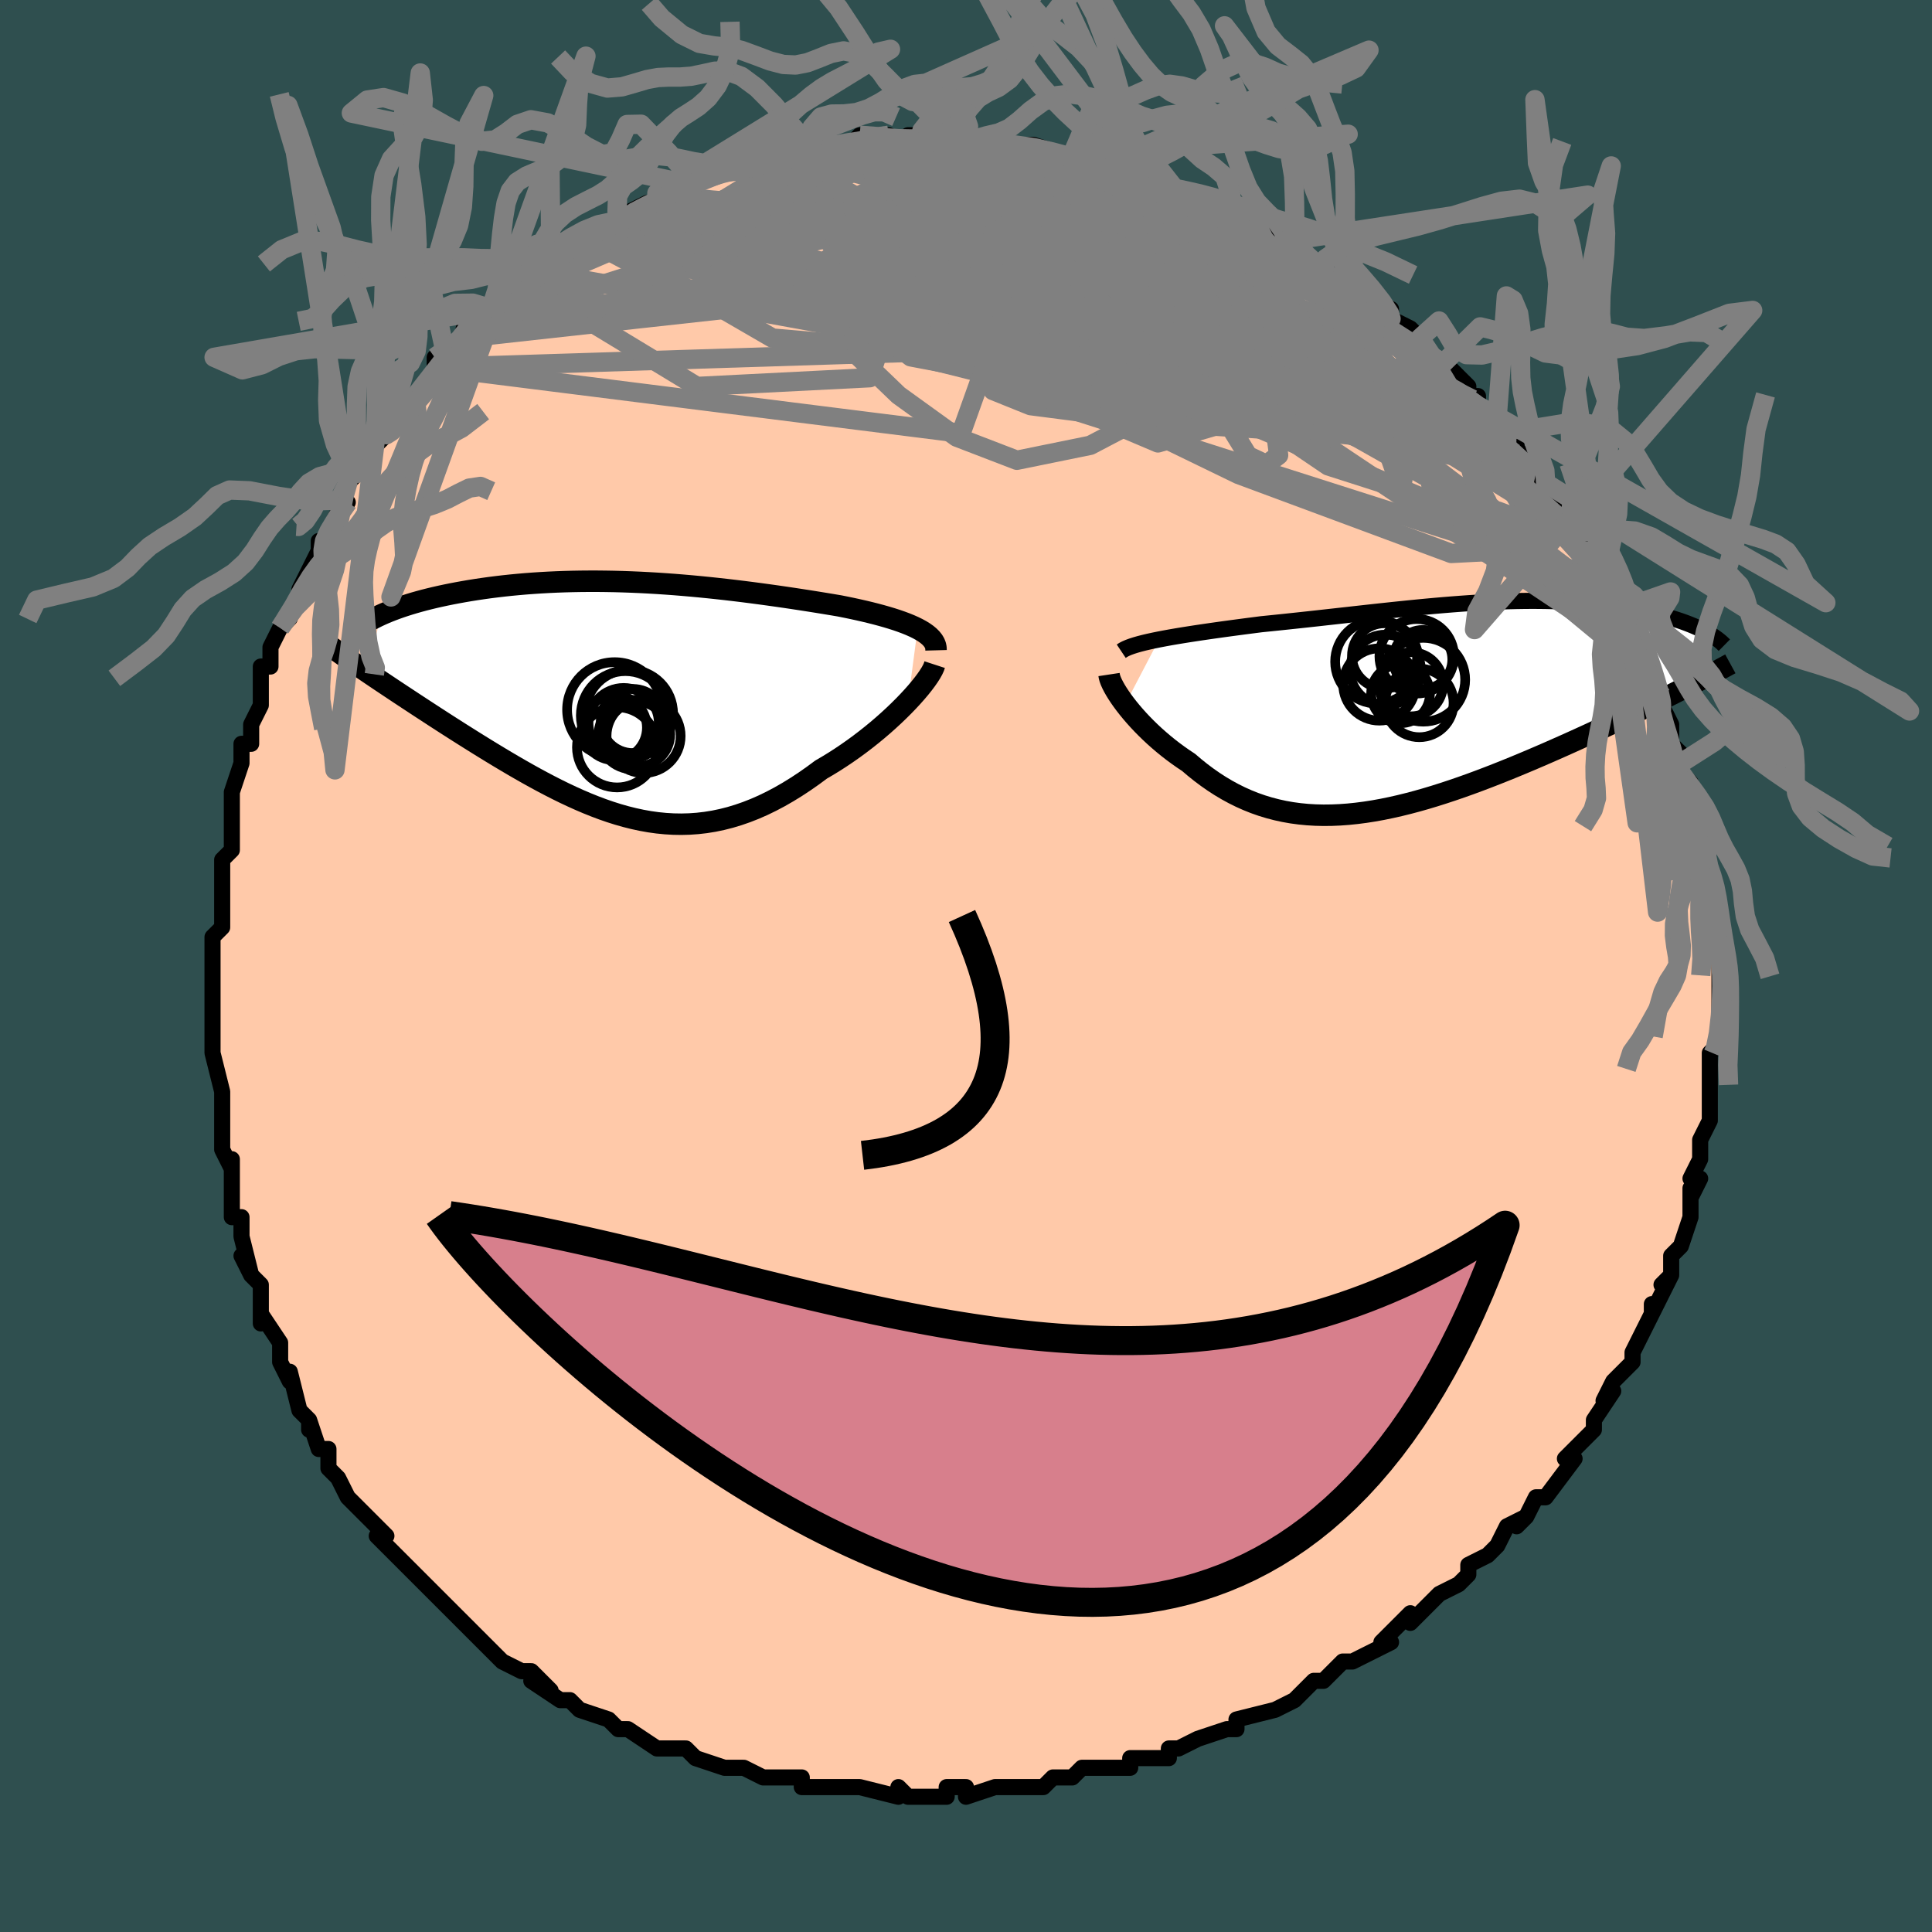 <svg viewBox="-100 -100 200 200" xmlns="http://www.w3.org/2000/svg" width="400" height="400" id="face-svg"><defs><clipPath id="leftEyeClipPath"><polyline points="30.332,-7.202,29.95,-7.389,29.54,-7.571,29.104,-7.747,28.643,-7.919,28.158,-8.087,27.65,-8.25,27.122,-8.409,26.573,-8.564,26.006,-8.716,25.421,-8.864,24.819,-9.008,24.202,-9.149,23.57,-9.287,22.925,-9.421,22.266,-9.553,21.492,-9.684,20.704,-9.814,19.904,-9.944,19.092,-10.073,18.269,-10.201,17.435,-10.328,16.593,-10.453,15.742,-10.576,14.884,-10.696,14.018,-10.814,13.147,-10.929,12.27,-11.041,11.388,-11.148,10.501,-11.252,9.612,-11.351,8.719,-11.446,7.825,-11.535,6.929,-11.619,6.032,-11.697,5.135,-11.77,4.239,-11.835,3.344,-11.895,2.451,-11.947,1.56,-11.993,0.673,-12.031,-0.211,-12.062,-1.089,-12.086,-1.963,-12.101,-2.83,-12.11,-3.691,-12.11,-4.544,-12.103,-5.39,-12.088,-6.226,-12.066,-7.053,-12.036,-7.87,-11.998,-8.676,-11.953,-9.471,-11.901,-10.254,-11.842,-11.024,-11.775,-11.781,-11.703,-12.524,-11.624,-13.252,-11.538,-13.966,-11.448,-14.664,-11.351,-15.346,-11.25,-16.012,-11.144,-16.66,-11.033,-17.292,-10.919,-17.906,-10.802,-18.502,-10.681,-19.081,-10.557,-19.647,-10.429,-20.197,-10.297,-20.732,-10.162,-21.251,-10.022,-21.755,-9.88,-22.242,-9.734,-22.714,-9.585,-23.169,-9.434,-23.607,-9.279,-24.029,-9.122,-24.434,-8.963,-24.822,-8.802,-25.193,-8.639,-26.681,-2.738,-26.211,-2.42,-25.729,-2.094,-25.234,-1.762,-24.726,-1.423,-24.207,-1.077,-23.676,-0.724,-23.133,-0.364,-22.579,0.001,-22.014,0.373,-21.439,0.751,-20.853,1.134,-20.258,1.522,-19.653,1.916,-19.038,2.314,-18.413,2.717,-17.774,3.126,-17.123,3.541,-16.459,3.96,-15.784,4.384,-15.099,4.812,-14.403,5.242,-13.697,5.674,-12.982,6.107,-12.259,6.539,-11.528,6.969,-10.789,7.397,-10.043,7.821,-9.29,8.239,-8.531,8.65,-7.767,9.052,-6.996,9.445,-6.221,9.826,-5.441,10.193,-4.656,10.546,-3.867,10.883,-3.074,11.201,-2.277,11.5,-1.477,11.777,-0.673,12.031,0.135,12.26,0.946,12.463,1.76,12.638,2.577,12.784,3.398,12.899,4.222,12.981,5.048,13.03,5.878,13.044,6.712,13.022,7.548,12.963,8.387,12.866,9.229,12.73,10.074,12.554,10.922,12.339,11.772,12.083,12.625,11.787,13.481,11.45,14.338,11.074,15.196,10.657,16.056,10.202,16.915,9.708,17.775,9.178,18.633,8.613,19.489,8.014,20.342,7.384,21.031,6.981,21.712,6.563,22.384,6.13,23.047,5.683,23.699,5.225,24.339,4.756,24.966,4.277,25.579,3.791,26.175,3.3,26.755,2.804,27.315,2.306,27.855,1.808,28.373,1.312,28.867,0.821,29.335,0.337"></polyline></clipPath><clipPath id="rightEyeClipPath"><polyline points="-27.997,-6.946,-27.42,-7.056,-26.816,-7.166,-26.19,-7.274,-25.541,-7.381,-24.873,-7.487,-24.186,-7.593,-23.482,-7.698,-22.763,-7.803,-22.03,-7.907,-21.285,-8.011,-20.528,-8.114,-19.761,-8.216,-18.985,-8.319,-18.201,-8.42,-17.411,-8.522,-16.452,-8.619,-15.489,-8.718,-14.523,-8.82,-13.555,-8.923,-12.586,-9.028,-11.617,-9.134,-10.65,-9.242,-9.686,-9.349,-8.724,-9.456,-7.766,-9.563,-6.813,-9.669,-5.865,-9.774,-4.923,-9.876,-3.987,-9.976,-3.057,-10.074,-2.135,-10.168,-1.221,-10.259,-0.314,-10.345,0.584,-10.427,1.474,-10.504,2.354,-10.575,3.225,-10.641,4.087,-10.702,4.939,-10.755,5.78,-10.803,6.611,-10.844,7.431,-10.877,8.24,-10.904,9.038,-10.923,9.825,-10.935,10.599,-10.94,11.362,-10.937,12.112,-10.927,12.849,-10.909,13.574,-10.884,14.286,-10.852,14.984,-10.812,15.668,-10.766,16.339,-10.712,16.996,-10.652,17.638,-10.586,18.266,-10.513,18.878,-10.435,19.476,-10.351,20.058,-10.263,20.625,-10.169,21.176,-10.072,21.711,-9.97,22.231,-9.865,22.733,-9.758,23.221,-9.647,23.696,-9.532,24.157,-9.413,24.604,-9.29,25.038,-9.164,25.457,-9.035,25.862,-8.903,26.253,-8.768,26.629,-8.63,26.991,-8.489,27.337,-8.347,27.67,-8.202,27.987,-8.055,28.29,-7.906,25.933,-1.686,25.329,-1.381,24.709,-1.07,24.075,-0.755,23.426,-0.434,22.764,-0.108,22.087,0.222,21.397,0.557,20.693,0.895,19.977,1.238,19.249,1.583,18.509,1.932,17.757,2.284,16.995,2.637,16.222,2.993,15.437,3.351,14.637,3.713,13.823,4.078,12.995,4.445,12.155,4.814,11.303,5.182,10.441,5.551,9.57,5.917,8.69,6.282,7.802,6.642,6.908,6.998,6.008,7.348,5.103,7.691,4.195,8.026,3.284,8.351,2.371,8.665,1.457,8.967,0.544,9.256,-0.369,9.531,-1.28,9.79,-2.188,10.031,-3.093,10.255,-3.994,10.458,-4.89,10.642,-5.78,10.803,-6.664,10.941,-7.541,11.055,-8.411,11.145,-9.273,11.208,-10.126,11.244,-10.971,11.253,-11.806,11.233,-12.631,11.184,-13.446,11.105,-14.251,10.996,-15.045,10.856,-15.828,10.685,-16.6,10.483,-17.361,10.251,-18.11,9.987,-18.848,9.692,-19.573,9.368,-20.287,9.013,-20.989,8.63,-21.679,8.218,-22.356,7.779,-23.021,7.314,-23.673,6.826,-24.312,6.314,-24.938,5.782,-25.481,5.421,-26.011,5.049,-26.529,4.668,-27.033,4.278,-27.523,3.88,-27.998,3.475,-28.459,3.066,-28.903,2.652,-29.331,2.235,-29.742,1.818,-30.134,1.401,-30.508,0.985,-30.861,0.574,-31.194,0.168,-31.505,-0.23"></polyline></clipPath><filter id="fuzzy"><feTurbulence id="turbulence" baseFrequency="0.05" numOctaves="3" type="noise" result="noise"></feTurbulence><feDisplacementMap in="SourceGraphic" in2="noise" scale="2"></feDisplacementMap></filter><linearGradient id="rainbowGradient" x1="0%" y1="0%" x2="100%" y2="0%"><stop offset="0%" style="stop-color: rgb(80, 68, 68);  stop-opacity: 1"></stop><stop offset="50%" style="stop-color: rgb(255, 165, 0);  stop-opacity: 1"></stop><stop offset="100%" style="stop-color: rgb(233, 236, 239);  stop-opacity: 1"></stop></linearGradient></defs><title>That&#39;s an ugly face</title><desc>CREATED BY XUAN TANG, MORE INFO AT TXSTC55.GITHUB.IO</desc><rect x="-100" y="-100" width="100%" height="100%" opacity="1" fill="rgb(47, 79, 79)"></rect><polyline id="faceContour" points="78,1,78,0,78,1,78,2,78,4,78,8,77,9,77,9,77,12,77,12,77,12,77,13,77,15,77,16,76,18,76,19,76,20,75,22,76,22,75,24,75,23,75,26,74,29,74,29,73,30,73,32,72,33,73,32,71,36,71,35,71,36,70,38,70,38,69,40,69,41,67,43,66,45,67,44,67,44,65,47,65,48,64,49,62,51,62,51,63,51,60,55,59,55,59,55,58,57,57,58,58,57,56,58,55,60,54,61,52,62,52,63,52,63,51,64,49,65,48,66,47,67,46,68,46,67,43,70,44,70,44,70,40,72,40,72,39,72,37,74,36,74,36,74,35,75,34,76,34,76,32,77,32,77,28,78,28,79,27,79,24,80,24,80,22,81,21,81,21,82,18,82,17,82,17,83,15,83,13,83,12,83,11,84,9,84,8,85,7,85,4,85,6,85,5,85,3,85,0,86,0,85,-2,85,-2,86,-3,86,-6,86,-7,85,-7,86,-11,85,-11,85,-11,85,-14,85,-13,85,-17,85,-17,85,-17,84,-18,84,-19,84,-21,84,-23,83,-24,83,-24,83,-25,83,-28,82,-29,81,-29,81,-31,81,-31,81,-32,81,-35,79,-36,79,-36,79,-37,78,-37,78,-40,77,-41,76,-42,76,-45,74,-43,75,-45,73,-46,73,-48,72,-49,71,-50,70,-51,69,-51,69,-52,68,-52,68,-53,67,-56,64,-55,65,-56,64,-59,61,-58,62,-59,61,-61,59,-60,59,-62,57,-62,57,-63,56,-64,55,-65,53,-66,52,-66,50,-67,50,-68,47,-68,48,-68,47,-69,46,-70,42,-70,43,-71,41,-71,41,-71,39,-73,36,-73,37,-73,36,-73,33,-74,32,-75,30,-74,32,-75,28,-75,26,-76,26,-76,23,-76,24,-76,20,-76,21,-77,19,-77,18,-77,17,-77,14,-77,13,-77,13,-78,9,-78,8,-78,7,-78,7,-78,6,-78,3,-78,2,-78,-2,-78,-1,-78,-3,-77,-4,-77,-6,-77,-8,-77,-9,-77,-11,-77,-11,-76,-12,-76,-14,-76,-18,-76,-17,-76,-18,-75,-21,-75,-21,-75,-23,-74,-23,-74,-25,-73,-27,-73,-29,-73,-31,-72,-31,-72,-33,-71,-35,-70,-36,-71,-35,-69,-38,-69,-39,-68,-41,-67,-43,-67,-44,-67,-44,-67,-43,-65,-47,-64,-48,-65,-48,-64,-50,-63,-51,-63,-51,-62,-53,-60,-55,-60,-55,-59,-57,-58,-58,-58,-58,-57,-59,-54,-62,-55,-62,-55,-63,-54,-64,-53,-64,-52,-65,-52,-66,-50,-68,-49,-68,-47,-69,-47,-70,-46,-71,-45,-72,-44,-72,-44,-72,-41,-74,-43,-73,-42,-74,-39,-76,-38,-76,-36,-77,-36,-77,-35,-78,-35,-78,-33,-79,-32,-79,-32,-80,-29,-81,-28,-81,-28,-82,-27,-82,-27,-82,-25,-83,-23,-83,-23,-83,-21,-84,-21,-84,-19,-84,-16,-85,-18,-84,-15,-85,-14,-85,-14,-85,-12,-85,-11,-86,-8,-86,-9,-86,-7,-85,-4,-86,-6,-86,-4,-86,-1,-86,0,-86,1,-85,0,-86,2,-85,4,-85,6,-85,5,-85,5,-85,7,-85,10,-84,11,-84,12,-84,14,-83,14,-83,17,-82,15,-82,17,-82,19,-81,19,-81,21,-80,22,-80,22,-80,25,-79,25,-79,28,-77,27,-78,29,-77,30,-77,32,-75,33,-75,33,-75,34,-75,34,-74,37,-72,36,-73,37,-72,39,-71,40,-71,40,-70,44,-68,44,-67,44,-67,46,-66,47,-65,46,-65,49,-62,50,-62,50,-62,52,-60,52,-59,53,-59,53,-58,55,-56,55,-57,56,-55,57,-55,57,-53,58,-53,59,-51,59,-51,60,-50,61,-48,62,-46,63,-44,63,-45,65,-43,64,-43,66,-40,67,-39,67,-39,68,-37,69,-36,68,-36,68,-36,69,-34,70,-32,71,-30,71,-30,72,-28,72,-27,72,-27,73,-25,73,-23,74,-22,74,-21,74,-20,75,-19,75,-17,75,-16,76,-14,76,-14,77,-13,76,-11,77,-10,77,-9,77,-9,77,-6,77,-6,77,-3,78,-3,78,-1,78,1,78,0" fill="#ffc9a9" stroke="black" stroke-width="1.667" stroke-linejoin="round" filter="url(#fuzzy)"></polyline><g transform="translate(47.981 -26.858)"><polyline id="rightCountour" points="-27.997,-6.946,-27.42,-7.056,-26.816,-7.166,-26.19,-7.274,-25.541,-7.381,-24.873,-7.487,-24.186,-7.593,-23.482,-7.698,-22.763,-7.803,-22.03,-7.907,-21.285,-8.011,-20.528,-8.114,-19.761,-8.216,-18.985,-8.319,-18.201,-8.42,-17.411,-8.522,-16.452,-8.619,-15.489,-8.718,-14.523,-8.82,-13.555,-8.923,-12.586,-9.028,-11.617,-9.134,-10.65,-9.242,-9.686,-9.349,-8.724,-9.456,-7.766,-9.563,-6.813,-9.669,-5.865,-9.774,-4.923,-9.876,-3.987,-9.976,-3.057,-10.074,-2.135,-10.168,-1.221,-10.259,-0.314,-10.345,0.584,-10.427,1.474,-10.504,2.354,-10.575,3.225,-10.641,4.087,-10.702,4.939,-10.755,5.78,-10.803,6.611,-10.844,7.431,-10.877,8.24,-10.904,9.038,-10.923,9.825,-10.935,10.599,-10.94,11.362,-10.937,12.112,-10.927,12.849,-10.909,13.574,-10.884,14.286,-10.852,14.984,-10.812,15.668,-10.766,16.339,-10.712,16.996,-10.652,17.638,-10.586,18.266,-10.513,18.878,-10.435,19.476,-10.351,20.058,-10.263,20.625,-10.169,21.176,-10.072,21.711,-9.97,22.231,-9.865,22.733,-9.758,23.221,-9.647,23.696,-9.532,24.157,-9.413,24.604,-9.29,25.038,-9.164,25.457,-9.035,25.862,-8.903,26.253,-8.768,26.629,-8.63,26.991,-8.489,27.337,-8.347,27.67,-8.202,27.987,-8.055,28.29,-7.906,25.933,-1.686,25.329,-1.381,24.709,-1.07,24.075,-0.755,23.426,-0.434,22.764,-0.108,22.087,0.222,21.397,0.557,20.693,0.895,19.977,1.238,19.249,1.583,18.509,1.932,17.757,2.284,16.995,2.637,16.222,2.993,15.437,3.351,14.637,3.713,13.823,4.078,12.995,4.445,12.155,4.814,11.303,5.182,10.441,5.551,9.57,5.917,8.69,6.282,7.802,6.642,6.908,6.998,6.008,7.348,5.103,7.691,4.195,8.026,3.284,8.351,2.371,8.665,1.457,8.967,0.544,9.256,-0.369,9.531,-1.28,9.79,-2.188,10.031,-3.093,10.255,-3.994,10.458,-4.89,10.642,-5.78,10.803,-6.664,10.941,-7.541,11.055,-8.411,11.145,-9.273,11.208,-10.126,11.244,-10.971,11.253,-11.806,11.233,-12.631,11.184,-13.446,11.105,-14.251,10.996,-15.045,10.856,-15.828,10.685,-16.6,10.483,-17.361,10.251,-18.11,9.987,-18.848,9.692,-19.573,9.368,-20.287,9.013,-20.989,8.63,-21.679,8.218,-22.356,7.779,-23.021,7.314,-23.673,6.826,-24.312,6.314,-24.938,5.782,-25.481,5.421,-26.011,5.049,-26.529,4.668,-27.033,4.278,-27.523,3.88,-27.998,3.475,-28.459,3.066,-28.903,2.652,-29.331,2.235,-29.742,1.818,-30.134,1.401,-30.508,0.985,-30.861,0.574,-31.194,0.168,-31.505,-0.23" fill="white" stroke="white" stroke-width="0" stroke-linejoin="round" filter="url(#fuzzy)"></polyline></g><g transform="translate(-35.34 -27.721)"><polyline id="leftCountour" points="30.332,-7.202,29.95,-7.389,29.54,-7.571,29.104,-7.747,28.643,-7.919,28.158,-8.087,27.65,-8.25,27.122,-8.409,26.573,-8.564,26.006,-8.716,25.421,-8.864,24.819,-9.008,24.202,-9.149,23.57,-9.287,22.925,-9.421,22.266,-9.553,21.492,-9.684,20.704,-9.814,19.904,-9.944,19.092,-10.073,18.269,-10.201,17.435,-10.328,16.593,-10.453,15.742,-10.576,14.884,-10.696,14.018,-10.814,13.147,-10.929,12.27,-11.041,11.388,-11.148,10.501,-11.252,9.612,-11.351,8.719,-11.446,7.825,-11.535,6.929,-11.619,6.032,-11.697,5.135,-11.77,4.239,-11.835,3.344,-11.895,2.451,-11.947,1.56,-11.993,0.673,-12.031,-0.211,-12.062,-1.089,-12.086,-1.963,-12.101,-2.83,-12.11,-3.691,-12.11,-4.544,-12.103,-5.39,-12.088,-6.226,-12.066,-7.053,-12.036,-7.87,-11.998,-8.676,-11.953,-9.471,-11.901,-10.254,-11.842,-11.024,-11.775,-11.781,-11.703,-12.524,-11.624,-13.252,-11.538,-13.966,-11.448,-14.664,-11.351,-15.346,-11.25,-16.012,-11.144,-16.66,-11.033,-17.292,-10.919,-17.906,-10.802,-18.502,-10.681,-19.081,-10.557,-19.647,-10.429,-20.197,-10.297,-20.732,-10.162,-21.251,-10.022,-21.755,-9.88,-22.242,-9.734,-22.714,-9.585,-23.169,-9.434,-23.607,-9.279,-24.029,-9.122,-24.434,-8.963,-24.822,-8.802,-25.193,-8.639,-26.681,-2.738,-26.211,-2.42,-25.729,-2.094,-25.234,-1.762,-24.726,-1.423,-24.207,-1.077,-23.676,-0.724,-23.133,-0.364,-22.579,0.001,-22.014,0.373,-21.439,0.751,-20.853,1.134,-20.258,1.522,-19.653,1.916,-19.038,2.314,-18.413,2.717,-17.774,3.126,-17.123,3.541,-16.459,3.96,-15.784,4.384,-15.099,4.812,-14.403,5.242,-13.697,5.674,-12.982,6.107,-12.259,6.539,-11.528,6.969,-10.789,7.397,-10.043,7.821,-9.29,8.239,-8.531,8.65,-7.767,9.052,-6.996,9.445,-6.221,9.826,-5.441,10.193,-4.656,10.546,-3.867,10.883,-3.074,11.201,-2.277,11.5,-1.477,11.777,-0.673,12.031,0.135,12.26,0.946,12.463,1.76,12.638,2.577,12.784,3.398,12.899,4.222,12.981,5.048,13.03,5.878,13.044,6.712,13.022,7.548,12.963,8.387,12.866,9.229,12.73,10.074,12.554,10.922,12.339,11.772,12.083,12.625,11.787,13.481,11.45,14.338,11.074,15.196,10.657,16.056,10.202,16.915,9.708,17.775,9.178,18.633,8.613,19.489,8.014,20.342,7.384,21.031,6.981,21.712,6.563,22.384,6.13,23.047,5.683,23.699,5.225,24.339,4.756,24.966,4.277,25.579,3.791,26.175,3.3,26.755,2.804,27.315,2.306,27.855,1.808,28.373,1.312,28.867,0.821,29.335,0.337" fill="white" stroke="white" stroke-width="0" stroke-linejoin="round" filter="url(#fuzzy)"></polyline></g><g transform="translate(47.981 -26.858)"><polyline id="rightUpper" points="-31.91,-5.727,-31.707,-5.863,-31.455,-5.994,-31.158,-6.122,-30.817,-6.247,-30.435,-6.369,-30.015,-6.489,-29.559,-6.606,-29.069,-6.721,-28.548,-6.834,-27.997,-6.946,-27.42,-7.056,-26.816,-7.166,-26.19,-7.274,-25.541,-7.381,-24.873,-7.487,-24.186,-7.593,-23.482,-7.698,-22.763,-7.803,-22.03,-7.907,-21.285,-8.011,-20.528,-8.114,-19.761,-8.216,-18.985,-8.319,-18.201,-8.42,-17.411,-8.522,-16.452,-8.619,-15.489,-8.718,-14.523,-8.82,-13.555,-8.923,-12.586,-9.028,-11.617,-9.134,-10.65,-9.242,-9.686,-9.349,-8.724,-9.456,-7.766,-9.563,-6.813,-9.669,-5.865,-9.774,-4.923,-9.876,-3.987,-9.976,-3.057,-10.074,-2.135,-10.168,-1.221,-10.259,-0.314,-10.345,0.584,-10.427,1.474,-10.504,2.354,-10.575,3.225,-10.641,4.087,-10.702,4.939,-10.755,5.78,-10.803,6.611,-10.844,7.431,-10.877,8.24,-10.904,9.038,-10.923,9.825,-10.935,10.599,-10.94,11.362,-10.937,12.112,-10.927,12.849,-10.909,13.574,-10.884,14.286,-10.852,14.984,-10.812,15.668,-10.766,16.339,-10.712,16.996,-10.652,17.638,-10.586,18.266,-10.513,18.878,-10.435,19.476,-10.351,20.058,-10.263,20.625,-10.169,21.176,-10.072,21.711,-9.97,22.231,-9.865,22.733,-9.758,23.221,-9.647,23.696,-9.532,24.157,-9.413,24.604,-9.29,25.038,-9.164,25.457,-9.035,25.862,-8.903,26.253,-8.768,26.629,-8.63,26.991,-8.489,27.337,-8.347,27.67,-8.202,27.987,-8.055,28.29,-7.906,28.578,-7.756,28.851,-7.605,29.109,-7.452,29.353,-7.297,29.583,-7.142,29.798,-6.986,29.999,-6.829,30.187,-6.671,30.361,-6.512,30.522,-6.353" fill="none" stroke="black" stroke-width="1.667" stroke-linejoin="round" filter="url(#fuzzy)"></polyline><polyline id="rightLower" points="-33.173,-3.314,-33.143,-3.116,-33.079,-2.887,-32.983,-2.629,-32.855,-2.344,-32.697,-2.036,-32.511,-1.707,-32.298,-1.36,-32.058,-0.996,-31.794,-0.619,-31.505,-0.23,-31.194,0.168,-30.861,0.574,-30.508,0.985,-30.134,1.401,-29.742,1.818,-29.331,2.235,-28.903,2.652,-28.459,3.066,-27.998,3.475,-27.523,3.88,-27.033,4.278,-26.529,4.668,-26.011,5.049,-25.481,5.421,-24.938,5.782,-24.312,6.314,-23.673,6.826,-23.021,7.314,-22.356,7.779,-21.679,8.218,-20.989,8.63,-20.287,9.013,-19.573,9.368,-18.848,9.692,-18.11,9.987,-17.361,10.251,-16.6,10.483,-15.828,10.685,-15.045,10.856,-14.251,10.996,-13.446,11.105,-12.631,11.184,-11.806,11.233,-10.971,11.253,-10.126,11.244,-9.273,11.208,-8.411,11.145,-7.541,11.055,-6.664,10.941,-5.78,10.803,-4.89,10.642,-3.994,10.458,-3.093,10.255,-2.188,10.031,-1.28,9.79,-0.369,9.531,0.544,9.256,1.457,8.967,2.371,8.665,3.284,8.351,4.195,8.026,5.103,7.691,6.008,7.348,6.908,6.998,7.802,6.642,8.69,6.282,9.57,5.917,10.441,5.551,11.303,5.182,12.155,4.814,12.995,4.445,13.823,4.078,14.637,3.713,15.437,3.351,16.222,2.993,16.995,2.637,17.757,2.284,18.509,1.932,19.249,1.583,19.977,1.238,20.693,0.895,21.397,0.557,22.087,0.222,22.764,-0.108,23.426,-0.434,24.075,-0.755,24.709,-1.07,25.329,-1.381,25.933,-1.686,26.523,-1.985,27.097,-2.279,27.656,-2.567,28.199,-2.849,28.728,-3.126,29.241,-3.397,29.738,-3.661,30.221,-3.921,30.689,-4.174,31.143,-4.422" fill="none" stroke="black" stroke-width="2.222" stroke-linejoin="round" filter="url(#fuzzy)"></polyline><!--[--><circle r="3.741" cx="-5.191" cy="-2.283" stroke="black" fill="none" stroke-width="1" filter="url(#fuzzy)" clip-path="url(#rightEyeClipPath)"></circle><circle r="3.042" cx="-2.999" cy="-1.32" stroke="black" fill="none" stroke-width="1" filter="url(#fuzzy)" clip-path="url(#rightEyeClipPath)"></circle><circle r="3.057" cx="-0.695" cy="-4.872" stroke="black" fill="none" stroke-width="1" filter="url(#fuzzy)" clip-path="url(#rightEyeClipPath)"></circle><circle r="3.859" cx="-1.323" cy="-5.203" stroke="black" fill="none" stroke-width="1" filter="url(#fuzzy)" clip-path="url(#rightEyeClipPath)"></circle><circle r="3.375" cx="-4.651" cy="-5.245" stroke="black" fill="none" stroke-width="1" filter="url(#fuzzy)" clip-path="url(#rightEyeClipPath)"></circle><circle r="3.546" cx="-1.054" cy="-0.374" stroke="black" fill="none" stroke-width="1" filter="url(#fuzzy)" clip-path="url(#rightEyeClipPath)"></circle><circle r="4.339" cx="-0.646" cy="-2.775" stroke="black" fill="none" stroke-width="1" filter="url(#fuzzy)" clip-path="url(#rightEyeClipPath)"></circle><circle r="3.318" cx="-1.912" cy="-2.306" stroke="black" fill="none" stroke-width="1" filter="url(#fuzzy)" clip-path="url(#rightEyeClipPath)"></circle><circle r="3.665" cx="-4.557" cy="-3.782" stroke="black" fill="none" stroke-width="1" filter="url(#fuzzy)" clip-path="url(#rightEyeClipPath)"></circle><circle r="4.33" cx="-5.436" cy="-4.643" stroke="black" fill="none" stroke-width="1" filter="url(#fuzzy)" clip-path="url(#rightEyeClipPath)"></circle><!--]--></g><g transform="translate(-35.34 -27.721)"><polyline id="leftUpper" points="32.239,-4.959,32.232,-5.22,32.179,-5.471,32.082,-5.714,31.943,-5.948,31.764,-6.174,31.547,-6.393,31.293,-6.605,31.005,-6.81,30.684,-7.009,30.332,-7.202,29.95,-7.389,29.54,-7.571,29.104,-7.747,28.643,-7.919,28.158,-8.087,27.65,-8.25,27.122,-8.409,26.573,-8.564,26.006,-8.716,25.421,-8.864,24.819,-9.008,24.202,-9.149,23.57,-9.287,22.925,-9.421,22.266,-9.553,21.492,-9.684,20.704,-9.814,19.904,-9.944,19.092,-10.073,18.269,-10.201,17.435,-10.328,16.593,-10.453,15.742,-10.576,14.884,-10.696,14.018,-10.814,13.147,-10.929,12.27,-11.041,11.388,-11.148,10.501,-11.252,9.612,-11.351,8.719,-11.446,7.825,-11.535,6.929,-11.619,6.032,-11.697,5.135,-11.77,4.239,-11.835,3.344,-11.895,2.451,-11.947,1.56,-11.993,0.673,-12.031,-0.211,-12.062,-1.089,-12.086,-1.963,-12.101,-2.83,-12.11,-3.691,-12.11,-4.544,-12.103,-5.39,-12.088,-6.226,-12.066,-7.053,-12.036,-7.87,-11.998,-8.676,-11.953,-9.471,-11.901,-10.254,-11.842,-11.024,-11.775,-11.781,-11.703,-12.524,-11.624,-13.252,-11.538,-13.966,-11.448,-14.664,-11.351,-15.346,-11.25,-16.012,-11.144,-16.66,-11.033,-17.292,-10.919,-17.906,-10.802,-18.502,-10.681,-19.081,-10.557,-19.647,-10.429,-20.197,-10.297,-20.732,-10.162,-21.251,-10.022,-21.755,-9.88,-22.242,-9.734,-22.714,-9.585,-23.169,-9.434,-23.607,-9.279,-24.029,-9.122,-24.434,-8.963,-24.822,-8.802,-25.193,-8.639,-25.548,-8.474,-25.885,-8.307,-26.206,-8.139,-26.51,-7.969,-26.797,-7.799,-27.068,-7.626,-27.323,-7.453,-27.562,-7.279,-27.786,-7.104,-27.994,-6.928" fill="none" stroke="black" stroke-width="2.222" stroke-linejoin="round" filter="url(#fuzzy)"></polyline><polyline id="leftLower" points="32.097,-3.477,32.016,-3.229,31.883,-2.942,31.703,-2.619,31.479,-2.265,31.212,-1.882,30.906,-1.475,30.563,-1.046,30.185,-0.599,29.775,-0.137,29.335,0.337,28.867,0.821,28.373,1.312,27.855,1.808,27.315,2.306,26.755,2.804,26.175,3.3,25.579,3.791,24.966,4.277,24.339,4.756,23.699,5.225,23.047,5.683,22.384,6.13,21.712,6.563,21.031,6.981,20.342,7.384,19.489,8.014,18.633,8.613,17.775,9.178,16.915,9.708,16.056,10.202,15.196,10.657,14.338,11.074,13.481,11.45,12.625,11.787,11.772,12.083,10.922,12.339,10.074,12.554,9.229,12.73,8.387,12.866,7.548,12.963,6.712,13.022,5.878,13.044,5.048,13.03,4.222,12.981,3.398,12.899,2.577,12.784,1.76,12.638,0.946,12.463,0.135,12.26,-0.673,12.031,-1.477,11.777,-2.277,11.5,-3.074,11.201,-3.867,10.883,-4.656,10.546,-5.441,10.193,-6.221,9.826,-6.996,9.445,-7.767,9.052,-8.531,8.65,-9.29,8.239,-10.043,7.821,-10.789,7.397,-11.528,6.969,-12.259,6.539,-12.982,6.107,-13.697,5.674,-14.403,5.242,-15.099,4.812,-15.784,4.384,-16.459,3.96,-17.123,3.541,-17.774,3.126,-18.413,2.717,-19.038,2.314,-19.653,1.916,-20.258,1.522,-20.853,1.134,-21.439,0.751,-22.014,0.373,-22.579,0.001,-23.133,-0.364,-23.676,-0.724,-24.207,-1.077,-24.726,-1.423,-25.234,-1.762,-25.729,-2.094,-26.211,-2.42,-26.681,-2.738,-27.139,-3.05,-27.583,-3.354,-28.014,-3.651,-28.433,-3.941,-28.839,-4.223,-29.231,-4.499,-29.611,-4.768,-29.979,-5.031,-30.334,-5.286,-30.676,-5.535" fill="none" stroke="black" stroke-width="2.222" stroke-linejoin="round" filter="url(#fuzzy)"></polyline><!--[--><circle r="4.606" cx="0.074" cy="1.799" stroke="black" fill="none" stroke-width="1" filter="url(#fuzzy)" clip-path="url(#leftEyeClipPath)"></circle><circle r="3.32" cx="0.853" cy="2.359" stroke="black" fill="none" stroke-width="1" filter="url(#fuzzy)" clip-path="url(#leftEyeClipPath)"></circle><circle r="3.59" cx="0.892" cy="3.778" stroke="black" fill="none" stroke-width="1" filter="url(#fuzzy)" clip-path="url(#leftEyeClipPath)"></circle><circle r="3.835" cx="1.965" cy="3.909" stroke="black" fill="none" stroke-width="1" filter="url(#fuzzy)" clip-path="url(#leftEyeClipPath)"></circle><circle r="3.311" cx="1.408" cy="3.734" stroke="black" fill="none" stroke-width="1" filter="url(#fuzzy)" clip-path="url(#leftEyeClipPath)"></circle><circle r="4.153" cx="-0.78" cy="5.083" stroke="black" fill="none" stroke-width="1" filter="url(#fuzzy)" clip-path="url(#leftEyeClipPath)"></circle><circle r="3.364" cx="-1.053" cy="3.047" stroke="black" fill="none" stroke-width="1" filter="url(#fuzzy)" clip-path="url(#leftEyeClipPath)"></circle><circle r="4.546" cx="0.467" cy="1.589" stroke="black" fill="none" stroke-width="1" filter="url(#fuzzy)" clip-path="url(#leftEyeClipPath)"></circle><circle r="3.639" cx="-0.1" cy="2.575" stroke="black" fill="none" stroke-width="1" filter="url(#fuzzy)" clip-path="url(#leftEyeClipPath)"></circle><circle r="4.921" cx="-1.033" cy="1.19" stroke="black" fill="none" stroke-width="1" filter="url(#fuzzy)" clip-path="url(#leftEyeClipPath)"></circle><!--]--></g><g id="hairs"><!--[--><polyline points="34,-74,1.339,-72.789,3.422,-74.452,7.891,-75.641,8.773,-75.725,7.579,-75.021,7.821,-73.573,11.275,-71.264,16.847,-68.291,21.98,-65.279,24.776,-62.99,25.092,-61.916,24.11,-62.055,23.068,-63.001,22.245,-64.288,20.954,-65.741,18.488,-67.532,15.171,-69.872,12.462,-72.594,11.656,-75.095,12.115,-76.818,11.299,-77.711,8.802,-77.631,14.389,-73.8,55,-57" fill="none" stroke="rgb(128, 128, 128)" stroke-width="2" stroke-linejoin="round" filter="url(#fuzzy)"></polyline><polyline points="14,-83,12.334,-73.996,10.357,-69.376,17.577,-67.55,24.183,-66.753,24.94,-66.695,19.941,-67.941,11.777,-70.576,3.11,-73.689,-4.672,-75.882,-11.535,-76.14,-17.807,-74.455,-23.037,-71.882,-25.979,-69.898,-25.867,-69.158,-21.834,-68.392,-4.286,-64.403,59,-51" fill="none" stroke="rgb(128, 128, 128)" stroke-width="2" stroke-linejoin="round" filter="url(#fuzzy)"></polyline><polyline points="22,-80,17.261,-78.429,7.82,-77.491,9.71,-74.699,18.197,-71.855,25.513,-70.353,27.789,-70.474,24.978,-71.865,18.826,-74.041,11.207,-76.568,3.364,-79.048,-4.031,-81.096,-10.367,-82.414,-14.851,-82.886,-17.2,-82.59,-18.992,-81.741,-22.863,-81.038,-21,-84" fill="none" stroke="rgb(128, 128, 128)" stroke-width="2" stroke-linejoin="round" filter="url(#fuzzy)"></polyline><polyline points="44,-67,25.218,-67.118,6.518,-70.335,5.665,-72.086,12.839,-72.43,17.818,-72.204,16.89,-71.857,12.039,-71.521,7.81,-71.162,7.624,-70.741,11.17,-70.423,14.554,-70.595,13.327,-71.417,6.182,-72.235,-3.762,-71.833,-11.546,-70.062,-17.487,-68.799,-52,-65" fill="none" stroke="rgb(128, 128, 128)" stroke-width="2" stroke-linejoin="round" filter="url(#fuzzy)"></polyline><polyline points="34,-74,47.902,-61.997,48.174,-59.921,37.725,-62.732,21.593,-67.156,7.472,-70.568,0.587,-71.87,1.01,-71.574,5.164,-71.055,9.214,-71.519,11.544,-73.245,13.155,-75.421,16.403,-76.614,23.03,-75.565,32.832,-71.608,44.879,-63.909,59,-51" fill="none" stroke="rgb(128, 128, 128)" stroke-width="2" stroke-linejoin="round" filter="url(#fuzzy)"></polyline><polyline points="-39,-76,-20.036,-65.005,10.187,-62.412,23.446,-65.377,21.542,-69.387,12.227,-71.553,3.177,-71.041,-0.643,-68.684,1.453,-66.212,6.623,-65.175,11.378,-65.997,14.343,-67.753,16.642,-68.943,19.796,-68.766,23.404,-67.794,25.304,-67.103,24.721,-66.376,25.068,-63.671,29.184,-61.288,11,-84" fill="none" stroke="rgb(128, 128, 128)" stroke-width="2" stroke-linejoin="round" filter="url(#fuzzy)"></polyline><polyline points="-54,-62,-1.241,-63.665,-2.397,-70.81,-8.506,-74.065,-6.066,-73.498,2.718,-70.942,11.065,-68.429,14.296,-67.36,12.091,-68.082,7.305,-70.107,3.438,-72.637,2.674,-74.924,5.278,-76.384,10.027,-76.623,14.999,-75.484,18.288,-73.101,18.627,-69.901,15.842,-66.596,10.856,-64.108,5.058,-63.285,-0.178,-64.187,-2.752,-65.615,-2.911,-67.327,-36,-77" fill="none" stroke="rgb(128, 128, 128)" stroke-width="2" stroke-linejoin="round" filter="url(#fuzzy)"></polyline><polyline points="66,-40,54.12,-53.098,44.522,-60.056,34.995,-61.825,21.548,-63.61,6.521,-66.904,-5.663,-70.697,-12.395,-73.699,-13.296,-75.115,-8.977,-74.558,-0.467,-71.998,10.146,-67.955,19.047,-63.663,21.669,-60.835,15.648,-60.892,4.036,-64.114,-4.593,-69.489,-2.027,-75.443,10.407,-79.767,28,-77" fill="none" stroke="rgb(128, 128, 128)" stroke-width="2" stroke-linejoin="round" filter="url(#fuzzy)"></polyline><polyline points="-7,-85,14.046,-80.7,20.529,-79.114,22.998,-76.55,26.022,-71.668,30.6,-65.552,33.878,-60.951,31.77,-59.986,23.024,-62.281,11.478,-65.022,4.791,-64.771,10.064,-59.689,28.211,-50.882,50.235,-42.706,60.152,-43.225,47,-65" fill="none" stroke="rgb(128, 128, 128)" stroke-width="2" stroke-linejoin="round" filter="url(#fuzzy)"></polyline><polyline points="17,-82,-4.369,-82.792,-0.223,-79.623,12.211,-72.952,21.631,-67.292,24.763,-65.104,23.976,-65.433,22.918,-65.914,23.753,-64.896,26.525,-62.184,29.837,-58.619,32.055,-55.262,32.363,-52.876,31.097,-51.929,29.191,-52.825,27.304,-55.891,25.581,-60.905,24.473,-66.528,25.547,-70.488,30.299,-71.114,36.57,-69.644,36.495,-71.052,22,-80" fill="none" stroke="rgb(128, 128, 128)" stroke-width="2" stroke-linejoin="round" filter="url(#fuzzy)"></polyline><polyline points="-45,-72,6.566,-62.596,17.097,-66.254,20.585,-70.223,18.27,-72.756,9.62,-73.687,-2.708,-73.332,-14.361,-72.433,-21.817,-71.77,-23.946,-71.794,-21.982,-72.585,-18.302,-74.022,-15.032,-75.878,-13.285,-77.781,-13.104,-79.161,-13.656,-79.346,-13.464,-77.712,-11.181,-73.775,-7.832,-67.529,-9.962,-60.898,-27.853,-59.993,-46,-71" fill="none" stroke="rgb(128, 128, 128)" stroke-width="2" stroke-linejoin="round" filter="url(#fuzzy)"></polyline><polyline points="0,-86,-3.751,-83.465,1.905,-78.459,2.94,-75.834,-0.957,-75.943,-4.819,-76.254,-5.437,-74.753,-3.159,-71.167,-0.37,-66.573,1.312,-62.41,2.794,-59.573,6.686,-58.007,14.607,-56.982,25.075,-55.92,33.916,-55.369,37.17,-57.209,35.401,-62.563,36.773,-67.567,44,-67" fill="none" stroke="rgb(128, 128, 128)" stroke-width="2" stroke-linejoin="round" filter="url(#fuzzy)"></polyline><polyline points="-27,-82,-11.884,-83.3,0.403,-82.143,4.857,-79.663,4.412,-75.808,3.286,-71.02,3.423,-66.74,4.543,-64.543,5.276,-65.092,4.18,-67.771,0.438,-71.149,-5.788,-73.847,-13.418,-75.193,-20.959,-75.285,-27.163,-74.579,-31.194,-73.48,-31.814,-72.389,-26.366,-71.96,-12.468,-72.822,3.298,-75.338,-15,-85" fill="none" stroke="rgb(128, 128, 128)" stroke-width="2" stroke-linejoin="round" filter="url(#fuzzy)"></polyline><polyline points="5,-85,-13.417,-82.51,-20.143,-80.601,-27.4,-76.588,-31.816,-72.38,-29.017,-70.036,-19.319,-70.121,-7.446,-71.837,0.699,-73.756,1.558,-74.553,-3.817,-73.515,-9.627,-70.949,-8.185,-68.387,4.06,-67.708,23.003,-67.015,59,-51" fill="none" stroke="rgb(128, 128, 128)" stroke-width="2" stroke-linejoin="round" filter="url(#fuzzy)"></polyline><polyline points="70,-32,19.171,-65.936,5.956,-77.297,6.193,-78.718,12.606,-74.76,21.722,-68.36,29.74,-62.737,34.118,-60.239,34.693,-61.275,32.624,-64.691,28.878,-68.832,23.981,-72.147,18.838,-73.166,15.779,-70.591,19.891,-64.027,38.118,-55.615,57,-55" fill="none" stroke="rgb(128, 128, 128)" stroke-width="2" stroke-linejoin="round" filter="url(#fuzzy)"></polyline><polyline points="56,-55,53.642,-56.055,54.12,-53.708,52.167,-52.699,46.662,-53.989,39.402,-57.364,33.554,-61.311,30.769,-64.343,30.116,-65.975,29.142,-66.668,25.667,-67.197,19.156,-68.042,11.138,-69.111,4.528,-69.882,2.04,-69.876,4.391,-69.122,9.374,-68.222,12.538,-67.821,9.299,-67.897,-2.269,-67.758,-17.562,-67.392,-19.197,-69.467,25,-79" fill="none" stroke="rgb(128, 128, 128)" stroke-width="2" stroke-linejoin="round" filter="url(#fuzzy)"></polyline><polyline points="-12,-85,-23.03,-80.577,-33.02,-74.467,-33.954,-70.278,-27.877,-68.278,-18.858,-67.769,-9.51,-68.086,-1.348,-69.124,4.408,-71.125,7.001,-74.053,6.414,-77.241,3.021,-79.683,-2.717,-80.636,-9.636,-79.973,-14.884,-77.991,-13.918,-74.622,0.584,-68.053,56,-55" fill="none" stroke="rgb(128, 128, 128)" stroke-width="2" stroke-linejoin="round" filter="url(#fuzzy)"></polyline><polyline points="-55,-63,-43.767,-70.993,-31.152,-76.42,-18.167,-78.583,-6.292,-78.27,3.63,-76.467,11.538,-73.864,17.112,-70.922,19.554,-68.149,18.413,-66.155,14.492,-65.348,9.982,-65.56,7.674,-65.974,9.719,-65.51,16.598,-63.445,26.8,-59.896,37.337,-55.899,44.834,-53.075,46.702,-53.027,42.089,-56.551,32.632,-62.672,22.963,-68.036,19.289,-68.47,20.643,-66.003,-9,-86" fill="none" stroke="rgb(128, 128, 128)" stroke-width="2" stroke-linejoin="round" filter="url(#fuzzy)"></polyline><polyline points="-39,-76,-1.7,-68.977,-2.152,-70.51,-4.914,-71.954,-3.988,-71.436,-0.675,-70.253,2.517,-69.896,4.882,-70.387,7.366,-70.588,10.533,-69.521,13.285,-67.242,13.627,-64.647,10.542,-62.694,5.04,-61.974,-0.593,-62.913,-4.388,-65.911,-5.581,-70.535,-5.311,-74.253,-10.788,-73.126,-52,-66" fill="none" stroke="rgb(128, 128, 128)" stroke-width="2" stroke-linejoin="round" filter="url(#fuzzy)"></polyline><polyline points="4,-85,17.008,-62.697,1.984,-61.598,-5.717,-63.059,-8.946,-65.512,-11.343,-69.505,-11.844,-74.043,-8.544,-77.319,-1.37,-77.92,7.615,-75.497,14.684,-71.022,15.212,-66.623,5.741,-64.66,-12.277,-66.237,-30.112,-70.343,-37.817,-74.449,-43,-73" fill="none" stroke="rgb(128, 128, 128)" stroke-width="2" stroke-linejoin="round" filter="url(#fuzzy)"></polyline><polyline points="29,-77,40.329,-66.08,46.283,-59.133,41.15,-61.472,29.34,-66.93,16.005,-70.652,5.392,-71.212,0.074,-69.375,-0.12,-66.598,1.981,-64.169,2.756,-62.871,0.355,-62.806,-3.654,-63.264,-4.672,-62.978,1.828,-61.352,13.697,-60.581,12.852,-65.903,-35,-78" fill="none" stroke="rgb(128, 128, 128)" stroke-width="2" stroke-linejoin="round" filter="url(#fuzzy)"></polyline><polyline points="63,-45,32.659,-63.843,32.065,-66.27,31.82,-66.29,26.422,-66.185,19.182,-65.964,16.039,-65.038,20.158,-62.913,29.88,-59.733,40.637,-56.478,48.08,-54.729,49.685,-56.053,44.322,-61.104,30.988,-68.863,7.431,-76.43,-32,-79" fill="none" stroke="rgb(128, 128, 128)" stroke-width="2" stroke-linejoin="round" filter="url(#fuzzy)"></polyline><polyline points="-42,-74,-21.455,-80.478,-15.361,-80.231,-11.171,-76.477,-3.717,-71.045,6.08,-65.718,14.416,-62.096,19.589,-60.846,23.094,-61.55,26.823,-63.373,30.346,-65.795,31.348,-68.632,28.738,-71.284,25.226,-71.931,25.662,-68.438,27.261,-64.316,-4,-86" fill="none" stroke="rgb(128, 128, 128)" stroke-width="2" stroke-linejoin="round" filter="url(#fuzzy)"></polyline><polyline points="30,-77,34.505,-67.808,23.85,-59.666,12.867,-53.903,5.268,-52.353,-0.966,-54.75,-6.988,-59.095,-11.291,-63.232,-11.01,-65.972,-4.594,-67.284,6.176,-67.825,16.356,-68.338,20.174,-69.219,13.978,-70.298,-1.741,-70.986,-21.154,-71.391,-31.419,-74.37,-15,-85" fill="none" stroke="rgb(128, 128, 128)" stroke-width="2" stroke-linejoin="round" filter="url(#fuzzy)"></polyline><polyline points="22,-80,8.767,-70.545,28.202,-60.672,42.695,-55.108,45.47,-53.896,37.974,-56.336,25.044,-60.752,12.809,-64.896,5.469,-67.201,3.022,-67.495,2.203,-66.625,0.289,-65.573,-0.921,-64.723,4.767,-63.716,16.453,-64.253,-7,-85" fill="none" stroke="rgb(128, 128, 128)" stroke-width="2" stroke-linejoin="round" filter="url(#fuzzy)"></polyline><polyline points="6,-85,16.03,-62.714,0.792,-62.244,1.334,-63.271,14.395,-61.777,29.459,-59.073,40.091,-56.674,44.241,-55.174,42.239,-54.723,35.804,-55.337,27.815,-56.722,21.568,-58.152,19.207,-58.837,20.389,-58.561,22.552,-57.988,22.994,-58.205,21.26,-59.835,19.592,-62.589,20.646,-65.761,24.75,-68.779,30.702,-70.121,40.54,-65.024,63,-45" fill="none" stroke="rgb(128, 128, 128)" stroke-width="2" stroke-linejoin="round" filter="url(#fuzzy)"></polyline><polyline points="19,-81,46.406,-56.323,42.023,-55.186,23.84,-59.856,7.282,-63.229,-2.277,-64.896,-7.852,-66.267,-13.534,-67.845,-19.522,-69.082,-22.395,-69.336,-18.331,-68.5,-6.079,-67.045,11.038,-65.984,23.153,-67.021,13.821,-72.178,-32,-80" fill="none" stroke="rgb(128, 128, 128)" stroke-width="2" stroke-linejoin="round" filter="url(#fuzzy)"></polyline><polyline points="-35,-78,-24.042,-72.097,-10.308,-72.568,-5.785,-73.736,-4.019,-72.757,-2.105,-70.444,-0.522,-68.554,0.205,-67.905,0.538,-68.287,0.928,-69.167,0.86,-70.166,-0.654,-71.045,-3.493,-71.523,-5.376,-71.244,-2.744,-69.911,6.669,-67.351,21.699,-63.307,38.461,-57.12,53.631,-48.105,65.425,-38.11,69,-36" fill="none" stroke="rgb(128, 128, 128)" stroke-width="2" stroke-linejoin="round" filter="url(#fuzzy)"></polyline><polyline points="30,-77,24.35,-75.968,36.553,-64.315,45.666,-53.512,45.081,-49.342,37.501,-51.77,28.387,-57.95,21.128,-64.784,15.965,-70.101,11.691,-72.85,7.846,-72.953,5.566,-71.211,6.547,-69.191,11.097,-68.695,17.339,-70.623,22.782,-73.876,26.889,-75.683,32.368,-73.284,50,-62" fill="none" stroke="rgb(128, 128, 128)" stroke-width="2" stroke-linejoin="round" filter="url(#fuzzy)"></polyline><polyline points="34,-74,30.776,-74.769,31.447,-71.365,27.88,-69.592,21.692,-69.219,17.885,-68.419,19.171,-66.619,24.381,-64.499,29.88,-63.115,31.964,-63.137,28.703,-64.449,20.643,-66.258,10.456,-67.681,1.731,-68.436,-2.83,-69.061,-3.04,-70.3,-1.295,-71.95,-0.243,-72.16,0.65,-68.169,9.462,-58.056,66,-40" fill="none" stroke="rgb(128, 128, 128)" stroke-width="2" stroke-linejoin="round" filter="url(#fuzzy)"></polyline><polyline points="44,-67,27.43,-74.25,31.762,-68.455,33.707,-63.198,26.432,-63.352,14.603,-67.222,5.034,-71.856,1.12,-75.57,2.118,-78.036,5.069,-79.562,6.971,-80.476,6.056,-80.834,2.218,-80.331,-2.962,-78.383,-6.367,-74.342,-4.167,-67.948,5.783,-60.131,19.873,-54.15,26.186,-56.009,12.07,-70.425,-7,-85" fill="none" stroke="rgb(128, 128, 128)" stroke-width="2" stroke-linejoin="round" filter="url(#fuzzy)"></polyline><polyline points="-14,-85,-3.312,-81.073,-6.867,-78.728,-8.993,-77.21,-5.857,-76.09,1.842,-75.04,9.867,-74.024,13.651,-73.241,11.273,-72.834,4.382,-72.675,-2.908,-72.373,-6.118,-71.43,-2.548,-69.463,7.161,-66.527,18.501,-63.481,24.452,-62.112,19.639,-64.498,6.656,-71.375,-0.814,-80.259,5,-85" fill="none" stroke="rgb(128, 128, 128)" stroke-width="2" stroke-linejoin="round" filter="url(#fuzzy)"></polyline><polyline points="15,-82,3.82,-78.621,20.547,-69.523,35.723,-61.754,40.445,-58.969,36.079,-60.679,27.892,-64.76,20.552,-69.27,15.813,-73.068,12.654,-75.653,8.917,-76.856,3.131,-76.727,-4.243,-75.606,-10.403,-74.119,-10.992,-72.861,-2.547,-71.851,13.884,-70.34,30.162,-68.083,31.922,-68.922,0,-86" fill="none" stroke="rgb(128, 128, 128)" stroke-width="2" stroke-linejoin="round" filter="url(#fuzzy)"></polyline><polyline points="50,-62,9.684,-61.03,17.061,-58.703,23.265,-58.466,24.381,-59.778,25.043,-60.759,27.126,-60.718,29.062,-60.399,28.519,-61.063,24.883,-63.485,19.662,-67.467,14.853,-72.056,11.041,-76.171,7.158,-79.163,2.127,-80.963,-3.413,-81.737,-8.085,-81.154,-16.236,-77.336,-52,-66" fill="none" stroke="rgb(128, 128, 128)" stroke-width="2" stroke-linejoin="round" filter="url(#fuzzy)"></polyline><polyline points="22,-80,27.186,-72.572,29.608,-65.944,29.455,-63.367,29.124,-62.6,29.507,-62.039,30.882,-60.938,31.881,-59.424,29.955,-58.176,23.486,-57.899,13.537,-58.933,3.687,-61.094,-1.955,-63.684,-1.131,-65.711,5.464,-66.314,15.092,-65.246,24.966,-63.08,33.308,-60.993,38.175,-60.542,35.332,-63.92,19.025,-73.822,-9,-86" fill="none" stroke="rgb(128, 128, 128)" stroke-width="2" stroke-linejoin="round" filter="url(#fuzzy)"></polyline><polyline points="-55,-62,-0.512,-55.147,2.384,-63.249,2.879,-69.328,5.382,-72.1,8.41,-72.946,12.111,-72.748,17.033,-71.672,23.071,-69.566,29.484,-66.442,35.097,-62.811,38.446,-59.687,38.18,-58.183,33.816,-58.917,26.379,-61.585,18.266,-65.05,12.08,-67.97,8.962,-69.587,7.634,-70.126,5.19,-70.422,-0.406,-71.051,-7.844,-72.007,-12.063,-73.834,-6.515,-78.842,5,-85" fill="none" stroke="rgb(128, 128, 128)" stroke-width="2" stroke-linejoin="round" filter="url(#fuzzy)"></polyline><polyline points="50,-62,45.772,-61.957,48.729,-57.452,46.239,-58.273,40.331,-62.109,35.108,-66.13,32.148,-69.025,30.337,-70.495,27.384,-70.619,21.521,-69.645,13.099,-67.969,5.532,-66.015,3.758,-64.193,8.859,-63.33,11.925,-65.571,-1.475,-74.034,-19,-84" fill="none" stroke="rgb(128, 128, 128)" stroke-width="2" stroke-linejoin="round" filter="url(#fuzzy)"></polyline><polyline points="69,-36,31.779,-64.293,19.298,-72.294,16.846,-73.083,20.798,-71.26,25.574,-70.136,27.149,-71.093,25.534,-73.206,23.776,-74.328,25.248,-72.662,31.068,-67.996,38.871,-62.211,43.665,-58.669,40.621,-60.185,27.874,-66.052,4.329,-70.399,-49,-68" fill="none" stroke="rgb(128, 128, 128)" stroke-width="2" stroke-linejoin="round" filter="url(#fuzzy)"></polyline><polyline points="71,-30,50.136,-47.252,19.212,-60.329,-2.131,-67.852,-10.413,-71.846,-10.885,-73.435,-8.367,-73.353,-4.715,-72.37,-0.334,-71.258,4.303,-70.59,8.5,-70.582,11.792,-71.105,14.047,-71.859,15.182,-72.59,14.974,-73.199,13.272,-73.714,10.371,-74.226,7.103,-74.877,4.401,-75.874,2.677,-77.355,1.724,-79.053,1.668,-80.02,3.75,-79.185,5.781,-77.664,-19,-84" fill="none" stroke="rgb(128, 128, 128)" stroke-width="2" stroke-linejoin="round" filter="url(#fuzzy)"></polyline><polyline points="-21,-84,31.813,-59.588,49.832,-49.409,47.524,-51.45,36.651,-58.255,24.713,-63.987,14.019,-66.91,4.463,-68.218,-3.45,-69.622,-8.053,-71.702,-7.82,-73.731,-2.612,-74.583,5.772,-73.853,13.215,-72.429,13.683,-71.936,3.383,-73.104,-8.484,-75.093,17,-82" fill="none" stroke="rgb(128, 128, 128)" stroke-width="2" stroke-linejoin="round" filter="url(#fuzzy)"></polyline><polyline points="57,-53,4.981,-70.2,-12.911,-74.172,-15.499,-72.332,-8.456,-70.228,0.474,-70.217,5.155,-71.993,4.435,-74.018,1.322,-74.845,0.125,-73.818,3.841,-71.2,12.642,-67.994,23.795,-65.497,33.325,-64.479,38.79,-64.289,40.387,-63.349,36.113,-63.731,5,-85" fill="none" stroke="rgb(128, 128, 128)" stroke-width="2" stroke-linejoin="round" filter="url(#fuzzy)"></polyline><polyline points="77,-13,76.66,-11.444,76.886,-10.31,77.226,-9.297,77.526,-8.221,77.762,-7.032,77.961,-5.758,78.153,-4.457,78.354,-3.189,78.558,-2.001,78.743,-0.914,78.888,0.097,78.98,1.116,79.023,2.271,79.032,3.673,79.019,5.335,78.988,7.115,78.93,8.77,78.866,10.249,78.938,12.302" fill="none" stroke="rgb(128, 128, 128)" stroke-width="2" stroke-linejoin="round" filter="url(#fuzzy)"></polyline><polyline points="28.831,-91.106,27.751,-90.667,26.193,-90.366,24.814,-90.429,23.56,-90.746,22.336,-91.105,21.096,-91.277,19.836,-91.119,18.574,-90.664,17.324,-90.107,16.09,-89.695,14.853,-89.588,13.583,-89.776,12.248,-90.086,10.84,-90.266,9.39,-90.095,7.974,-89.488,6.678,-88.55,5.541,-87.539,4.491,-86.731,3.377,-86.239,2.13,-85.947,1.043,-85.628,1,-85,-1,-86,-3.401,-87.788,-4.827,-89.241,-5.929,-89.933,-7.116,-90.845,-8.453,-92.199,-9.876,-93.572,-11.304,-94.478,-12.678,-94.732,-13.975,-94.469,-15.206,-93.973,-16.406,-93.513,-17.625,-93.269,-18.909,-93.328,-20.287,-93.686,-21.744,-94.237,-23.223,-94.778,-24.662,-95.116,-26.073,-95.249,-27.598,-95.51,-29.43,-96.417,-31.489,-98.108,-32.806,-99.632" fill="none" stroke="rgb(128, 128, 128)" stroke-width="2" stroke-linejoin="round" filter="url(#fuzzy)"></polyline><polyline points="-4,-86,-1.832,-86.477,-0.555,-87.516,0.347,-88.793,1.236,-89.813,2.252,-90.441,3.364,-90.956,4.51,-91.796,5.701,-93.28,7.011,-95.411,8.501,-97.831,10.158,-99.977,11.908,-101.45,13.681,-102.346,15.472,-103.283,17.304,-104.943,19.106,-107.361,20.622,-109.632,21.612,-110.635,22.746,-109.715" fill="none" stroke="rgb(128, 128, 128)" stroke-width="2" stroke-linejoin="round" filter="url(#fuzzy)"></polyline><polyline points="-4,-86,-4.564,-86.481,-3.603,-87.695,-2.242,-88.685,-0.987,-89.2,0.084,-89.538,1.091,-90.085,2.161,-91.141,3.321,-92.878,4.51,-95.252,5.664,-97.932,6.823,-100.379,8.149,-102.163,9.819,-103.337,11.819,-104.449,13.816,-106.028,15.508,-108.557" fill="none" stroke="rgb(128, 128, 128)" stroke-width="2" stroke-linejoin="round" filter="url(#fuzzy)"></polyline><polyline points="-9,-86,-9.024,-84.288,-10.084,-83.098,-11.302,-82.304,-12.451,-81.822,-13.521,-81.556,-14.554,-81.411,-15.587,-81.313,-16.634,-81.185,-17.685,-80.93,-18.706,-80.445,-19.669,-79.694,-20.578,-78.752,-21.473,-77.796,-22.392,-76.999,-23.324,-76.412,-24.197,-75.93,-24.927,-75.387,-25.525,-74.73,-26.159,-74.048,-27.105,-73.268,-28.647,-71.618" fill="none" stroke="rgb(128, 128, 128)" stroke-width="2" stroke-linejoin="round" filter="url(#fuzzy)"></polyline><polyline points="-8,-86,-10.227,-85.674,-11.746,-85.035,-12.896,-84.286,-13.862,-83.496,-14.759,-82.706,-15.645,-81.935,-16.546,-81.145,-17.46,-80.272,-18.372,-79.286,-19.258,-78.218,-20.1,-77.101,-20.888,-75.921,-21.63,-74.651,-22.359,-73.401,-23.107,-72.465,-23.827,-72.014,-24.29,-71.525,-24.092,-69.696" fill="none" stroke="rgb(128, 128, 128)" stroke-width="2" stroke-linejoin="round" filter="url(#fuzzy)"></polyline><polyline points="-11,-86,-9.2,-85.864,-8.09,-85.724,-6.992,-85.643,-5.886,-85.621,-4.761,-85.613,-3.595,-85.586,-2.409,-85.529,-1.26,-85.442,-0.182,-85.329,0.838,-85.19,1.837,-85.029,2.834,-84.854,3.806,-84.674,4.727,-84.495,5.63,-84.314,6.636,-84.116,7.884,-83.88,9.369,-83.602,10.812,-83.341,11.891,-83.238" fill="none" stroke="rgb(128, 128, 128)" stroke-width="2" stroke-linejoin="round" filter="url(#fuzzy)"></polyline><polyline points="-14,-85,-12.173,-84.256,-10.661,-84.303,-9.313,-84.101,-8.082,-83.72,-6.92,-83.321,-5.793,-82.952,-4.667,-82.602,-3.529,-82.275,-2.392,-82.002,-1.286,-81.816,-0.235,-81.709,0.765,-81.618,1.734,-81.457,2.681,-81.158,3.596,-80.689,4.471,-80.063,5.334,-79.318,6.268,-78.503,7.355,-77.648,8.597,-76.75,9.869,-75.802,11.068,-74.809,12.348,-73.204,-15,-85,-14.208,-84.922,-13.308,-85.02,-12.167,-85.223,-10.907,-85.412,-9.643,-85.509,-8.422,-85.507,-7.246,-85.441,-6.096,-85.346,-4.946,-85.235,-3.78,-85.105,-2.608,-84.95,-1.464,-84.776,-0.381,-84.592,0.641,-84.406,1.645,-84.211,2.668,-83.99,3.674,-83.746,4.535,-83.519,5.143,-83.384,5.678,-83.371,6.864,-83.353" fill="none" stroke="rgb(128, 128, 128)" stroke-width="2" stroke-linejoin="round" filter="url(#fuzzy)"></polyline><polyline points="-15,-85,-16.846,-85.655,-18.206,-87.161,-19.872,-89.125,-21.623,-90.889,-23.252,-92.097,-24.694,-92.64,-25.992,-92.634,-27.218,-92.362,-28.422,-92.115,-29.607,-92.023,-30.756,-92.026,-31.88,-91.975,-33.029,-91.765,-34.26,-91.399,-35.612,-91.011,-37.119,-90.886,-38.846,-91.366,-40.752,-92.541,-42.224,-94.099" fill="none" stroke="rgb(128, 128, 128)" stroke-width="2" stroke-linejoin="round" filter="url(#fuzzy)"></polyline><polyline points="-16,-85,-16.536,-85.256,-15.94,-86.812,-15.017,-87.89,-13.892,-88.194,-12.635,-88.206,-11.337,-88.349,-10.061,-88.766,-8.835,-89.412,-7.654,-90.152,-6.491,-90.819,-5.314,-91.258,-4.105,-91.393,-2.87,-91.272,-1.644,-91.053,-0.463,-90.929,0.668,-91.028,1.786,-91.366,2.93,-91.873,4.069,-92.487,5.069,-93.21,5.811,-94.093,6.496,-95.209,7.97,-96.773,-23,-83,-23.628,-82.931,-24.788,-82.684,-25.881,-82.329,-26.78,-81.889,-27.565,-81.345,-28.36,-80.709,-29.242,-80.033,-30.22,-79.38,-31.254,-78.785,-32.285,-78.249,-33.265,-77.742,-34.177,-77.23,-35.046,-76.688,-35.928,-76.099,-36.89,-75.444,-37.968,-74.701,-39.114,-73.856,-40.176,-72.948,-40.957,-72.096,-41.516,-71.382,-42.954,-70.289,-43.076,-83.943,-41.661,-83.823,-40.301,-83.811,-39.122,-83.729,-37.977,-83.529,-36.821,-83.384,-35.661,-83.431,-34.477,-83.638,-33.228,-83.846,-31.901,-83.9,-30.559,-83.758,-29.313,-83.506,-28.236,-83.274,-27.269,-83.116,-26.202,-82.997,-24.792,-82.938,-23,-83,-28,-81,-30.79,-84.201,-33.636,-87.141,-35.081,-87.112,-35.76,-85.547,-36.466,-84.209,-37.628,-83.987,-39.306,-84.852,-41.299,-86.199,-43.299,-87.281,-45.044,-87.603,-46.442,-87.128,-47.598,-86.244,-48.745,-85.516,-50.113,-85.374,-51.823,-85.93,-53.845,-86.996,-56.05,-88.242,-58.268,-89.326,-60.291,-89.9,-61.983,-89.642,-63.627,-88.299,-29,-81,-28.5,-81.819,-28.011,-82.394,-27.331,-82.724,-26.425,-82.938,-25.368,-83.178,-24.26,-83.536,-23.166,-84.054,-22.101,-84.734,-21.056,-85.553,-20.023,-86.464,-19.002,-87.414,-17.998,-88.358,-17.005,-89.264,-16.004,-90.111,-14.958,-90.879,-13.827,-91.563,-12.591,-92.198,-11.291,-92.878,-10.07,-93.703,-9.076,-94.61,-7.815,-94.897,-32,-80,-29.89,-80.755,-28.727,-81.297,-27.924,-81.746,-27.158,-82.155,-26.292,-82.565,-25.313,-82.997,-24.26,-83.455,-23.174,-83.932,-22.072,-84.41,-20.954,-84.863,-19.822,-85.265,-18.688,-85.601,-17.569,-85.879,-16.473,-86.131,-15.395,-86.404,-14.31,-86.737,-13.182,-87.147,-11.98,-87.616,-10.723,-88.087,-9.517,-88.429,-8.49,-88.43,-7.237,-87.883" fill="none" stroke="rgb(128, 128, 128)" stroke-width="2" stroke-linejoin="round" filter="url(#fuzzy)"></polyline><polyline points="-7.631,-72.922,-7.967,-74.232,-9.124,-74.83,-10.378,-75.237,-11.548,-75.614,-12.622,-75.905,-13.651,-76.109,-14.705,-76.355,-15.837,-76.774,-17.053,-77.378,-18.319,-78.048,-19.583,-78.625,-20.809,-79.003,-21.988,-79.173,-23.126,-79.204,-24.227,-79.19,-25.29,-79.211,-26.315,-79.294,-27.324,-79.396,-28.35,-79.372,-29.393,-78.985,-30.373,-78.065,-31.265,-77.113,-33,-79" fill="none" stroke="rgb(128, 128, 128)" stroke-width="2" stroke-linejoin="round" filter="url(#fuzzy)"></polyline><polyline points="-36,-77,-36.725,-77.02,-38.069,-76.738,-39.513,-76.151,-40.81,-75.445,-41.878,-74.787,-42.79,-74.263,-43.671,-73.885,-44.599,-73.611,-45.58,-73.359,-46.578,-73.032,-47.567,-72.569,-48.583,-71.996,-49.745,-71.447,-51.209,-71.078,-53.067,-70.86,-55.366,-70.272,-53.448,-61.366,-54.013,-61.713,-53.917,-62.354,-53.428,-63.055,-52.739,-63.807,-51.939,-64.641,-51.051,-65.546,-50.089,-66.481,-49.086,-67.404,-48.087,-68.292,-47.126,-69.134,-46.22,-69.921,-45.362,-70.644,-44.546,-71.305,-43.769,-71.921,-43.033,-72.524,-42.316,-73.152,-41.539,-73.838,-40.561,-74.604,-39.263,-75.432,-37.702,-76.227,-36,-77" fill="none" stroke="rgb(128, 128, 128)" stroke-width="2" stroke-linejoin="round" filter="url(#fuzzy)"></polyline><polyline points="-36,-77,-35.655,-77.121,-35.072,-77.578,-34.284,-78.073,-33.336,-78.572,-32.288,-79.086,-31.198,-79.61,-30.121,-80.125,-29.097,-80.605,-28.13,-81.036,-27.19,-81.412,-26.235,-81.74,-25.233,-82.034,-24.175,-82.306,-23.073,-82.569,-21.941,-82.825,-20.79,-83.073,-19.627,-83.303,-18.467,-83.509,-17.333,-83.682,-16.245,-83.822,-15.201,-83.931,-14.195,-84.001,-13.204,-84.012,-11.854,-83.966" fill="none" stroke="rgb(128, 128, 128)" stroke-width="2" stroke-linejoin="round" filter="url(#fuzzy)"></polyline><polyline points="-24.435,-97.741,-24.363,-94.911,-24.946,-92.817,-25.756,-91.122,-26.709,-89.855,-27.701,-88.974,-28.647,-88.352,-29.521,-87.8,-30.338,-87.096,-31.121,-86.072,-31.902,-84.737,-32.722,-83.315,-33.63,-82.126,-34.608,-81.324,-35.509,-80.691,-36.066,-79.711,-36.125,-78.131,-36,-77,-39,-76,-41.206,-74.877,-42.575,-74.87,-43.579,-74.946,-44.434,-74.707,-45.26,-74.234,-46.171,-73.73,-47.271,-73.366,-48.62,-73.216,-50.199,-73.236,-51.928,-73.309,-53.721,-73.335,-55.531,-73.305,-57.36,-73.302,-59.223,-73.424,-61.107,-73.708,-62.985,-74.125,-64.854,-74.605,-66.755,-75.008,-68.742,-75.01,-70.83,-74.153,-72.681,-72.681" fill="none" stroke="rgb(128, 128, 128)" stroke-width="2" stroke-linejoin="round" filter="url(#fuzzy)"></polyline><polyline points="-42,-74,-42.506,-73.788,-43.151,-74.005,-44.143,-74.176,-45.289,-74.26,-46.43,-74.184,-47.502,-73.867,-48.558,-73.363,-49.746,-72.857,-51.192,-72.53,-52.894,-72.411,-54.7,-72.364,-56.428,-72.235,-58.037,-72.05,-59.685,-72.046,-61.479,-72.346,-63.033,-72.466,-63.453,-71.529,-44,-72,-44.448,-72.114,-45.406,-72.163,-46.561,-72.055,-47.832,-71.851,-49.257,-71.656,-50.848,-71.51,-52.565,-71.415,-54.35,-71.373,-56.14,-71.394,-57.87,-71.459,-59.476,-71.511,-60.918,-71.468,-62.205,-71.252,-63.393,-70.791,-64.54,-70.021,-65.649,-68.951,-66.674,-67.805,-67.668,-67.026,-69.077,-66.736" fill="none" stroke="rgb(128, 128, 128)" stroke-width="2" stroke-linejoin="round" filter="url(#fuzzy)"></polyline><polyline points="75,-17,75.087,-15.826,75.421,-14.719,75.651,-13.681,75.716,-12.615,75.62,-11.509,75.369,-10.383,74.975,-9.238,74.483,-8.061,73.978,-6.844,73.572,-5.598,73.351,-4.353,73.338,-3.147,73.48,-2.015,73.659,-0.972,73.727,-0,73.556,0.963,73.088,2.018,72.361,3.261,71.499,4.714,70.635,6.267,69.798,7.699,68.917,8.933,68.358,10.653" fill="none" stroke="rgb(128, 128, 128)" stroke-width="2" stroke-linejoin="round" filter="url(#fuzzy)"></polyline><polyline points="75,-17,75.336,-15.88,75.738,-14.784,76.08,-13.759,76.351,-12.717,76.568,-11.642,76.746,-10.551,76.896,-9.443,77.026,-8.299,77.154,-7.103,77.298,-5.858,77.469,-4.59,77.661,-3.341,77.855,-2.153,78.026,-1.054,78.152,-0.035,78.224,0.97,78.241,2.086,78.204,3.455,78.096,5.139,77.89,6.978,77.584,8.489,77.352,9.041" fill="none" stroke="rgb(128, 128, 128)" stroke-width="2" stroke-linejoin="round" filter="url(#fuzzy)"></polyline><polyline points="-47,-69,-47.173,-70.702,-46.786,-71.991,-46.003,-72.69,-45.176,-73.252,-44.474,-73.969,-43.88,-74.893,-43.27,-75.934,-42.507,-76.963,-41.532,-77.873,-40.389,-78.621,-39.197,-79.233,-38.081,-79.795,-37.114,-80.411,-36.282,-81.15,-35.506,-82.011,-34.688,-82.949,-33.761,-83.94,-32.669,-85.016,-31.362,-86.177,-30.158,-87.242" fill="none" stroke="rgb(128, 128, 128)" stroke-width="2" stroke-linejoin="round" filter="url(#fuzzy)"></polyline><polyline points="-49,-68,-51.054,-68.617,-52.894,-68.594,-54.166,-68.065,-55.279,-67.567,-56.29,-67.111,-57.147,-66.54,-57.922,-65.812,-58.799,-65.03,-59.958,-64.36,-61.485,-63.943,-63.335,-63.813,-65.372,-63.867,-67.426,-63.9,-69.365,-63.69,-71.143,-63.106,-72.869,-62.245,-74.901,-61.715,-77.836,-63.01,-49,-68,-49.152,-66.107,-49.933,-64.781,-50.64,-63.631,-51.373,-62.76,-52.14,-62.093,-52.832,-61.403,-53.396,-60.524,-53.882,-59.44,-54.378,-58.247,-54.936,-57.047,-55.545,-55.883,-56.15,-54.729,-56.7,-53.525,-57.169,-52.23,-57.558,-50.843,-57.877,-49.408,-58.126,-47.979,-58.278,-46.588,-58.294,-45.22,-58.184,-43.846,-58.112,-42.438,-58.442,-40.815,-59.526,-38.203,-39.343,-94.186,-40.051,-91.478,-40.217,-89.243,-40.31,-87.056,-40.739,-85.23,-41.622,-83.883,-42.853,-82.96,-44.212,-82.324,-45.473,-81.794,-46.482,-81.157,-47.182,-80.237,-47.613,-78.969,-47.876,-77.425,-48.075,-75.735,-48.247,-73.955,-48.371,-72.042,-48.523,-70.08,-49.023,-68.541,-50,-68,-57,-59,-58.018,-58.613,-58.905,-58.238,-59.645,-57.462,-60.414,-56.468,-61.322,-55.438,-62.344,-54.44,-63.381,-53.48,-64.34,-52.55,-65.172,-51.628,-65.867,-50.674,-66.453,-49.634,-67.008,-48.466,-67.644,-47.21,-68.406,-46.084,-69.109,-45.503,-69.308,-45.516" fill="none" stroke="rgb(128, 128, 128)" stroke-width="2" stroke-linejoin="round" filter="url(#fuzzy)"></polyline><polyline points="-57,-59,-56.864,-57.439,-56.93,-56.224,-57.362,-55.146,-57.882,-53.958,-58.411,-52.658,-58.96,-51.344,-59.517,-50.086,-60.046,-48.896,-60.517,-47.748,-60.928,-46.61,-61.292,-45.461,-61.625,-44.304,-61.926,-43.158,-62.174,-42.034,-62.333,-40.908,-62.381,-39.714,-62.334,-38.375,-62.236,-36.859,-62.112,-35.205,-61.923,-33.529,-61.594,-32.013,-61.152,-30.889,-61.25,-30.193" fill="none" stroke="rgb(128, 128, 128)" stroke-width="2" stroke-linejoin="round" filter="url(#fuzzy)"></polyline><polyline points="-58,-58,-61.756,-62.61,-60.38,-63.255,-58.931,-63.999,-58.428,-65.417,-58.466,-67.11,-58.446,-68.625,-58.092,-69.835,-57.515,-70.991,-57.014,-72.514,-56.816,-74.699,-56.961,-77.559,-57.376,-80.9,-57.953,-84.423,-58.405,-87.581,-57.92,-89.398" fill="none" stroke="rgb(128, 128, 128)" stroke-width="2" stroke-linejoin="round" filter="url(#fuzzy)"></polyline><polyline points="-59,-57,-61.545,-61.004,-60.389,-61.394,-58.721,-61.645,-57.522,-62.423,-56.924,-63.648,-56.742,-65.141,-56.718,-66.749,-56.632,-68.35,-56.337,-69.857,-55.772,-71.226,-54.971,-72.482,-54.052,-73.715,-53.184,-75.068,-52.522,-76.669,-52.137,-78.566,-51.99,-80.69,-51.963,-82.886,-51.882,-85.024,-51.456,-87.204,-49.925,-90.109,-60,-55,-59.479,-55.331,-58.713,-56.113,-58.005,-57.033,-57.247,-57.973,-56.401,-58.932,-55.555,-59.908,-54.807,-60.855,-54.159,-61.711,-53.523,-62.436,-52.811,-63.052,-52.003,-63.647,-51.131,-64.338,-50.184,-65.183,-49.078,-66.054,-47.95,-66.543" fill="none" stroke="rgb(128, 128, 128)" stroke-width="2" stroke-linejoin="round" filter="url(#fuzzy)"></polyline><polyline points="83.231,1.067,82.676,-0.798,81.875,-2.338,81.133,-3.743,80.678,-5.129,80.489,-6.489,80.373,-7.772,80.132,-8.951,79.693,-10.043,79.114,-11.093,78.517,-12.137,77.99,-13.187,77.539,-14.243,77.087,-15.318,76.514,-16.438,75.737,-17.62,74.843,-18.851,74,-20,74,-20,74.102,-18.667,73.964,-17.202,74.074,-15.887,74.223,-14.704,74.306,-13.589,74.356,-12.499,74.391,-11.419,74.365,-10.337,74.232,-9.238,74.018,-8.103,73.813,-6.924,73.719,-5.708,73.774,-4.48,73.922,-3.272,74.044,-2.126,74.013,-1.081,73.754,-0.159,73.283,0.678,72.704,1.562,72.144,2.734,71.626,4.512,71.131,7.296" fill="none" stroke="rgb(128, 128, 128)" stroke-width="2" stroke-linejoin="round" filter="url(#fuzzy)"></polyline><polyline points="-88.16,-29.784,-85.934,-31.45,-84.104,-32.875,-82.794,-34.225,-81.892,-35.595,-81.082,-36.91,-80.061,-38.037,-78.731,-38.956,-77.225,-39.788,-75.78,-40.705,-74.576,-41.799,-73.64,-43.03,-72.866,-44.258,-72.11,-45.354,-71.296,-46.288,-70.452,-47.152,-69.647,-48.068,-68.882,-49.061,-68.025,-49.993,-66.895,-50.664,-65.49,-51.042,-64.133,-51.388,-63.174,-52.032,-62,-53,-63,-51,-62.07,-52.903,-61.358,-54.602,-61.064,-56.312,-61.018,-58.07,-61.059,-59.876,-61.161,-61.831,-61.425,-64.104,-62.025,-66.833,-63.103,-70.045,-64.647,-73.643,-66.445,-77.434,-68.178,-81.2,-69.578,-84.739,-70.495,-87.804,-71.09,-90.23" fill="none" stroke="rgb(128, 128, 128)" stroke-width="2" stroke-linejoin="round" filter="url(#fuzzy)"></polyline><polyline points="-64,-50,-64.111,-51.468,-65.276,-53.965,-65.992,-56.46,-66.076,-58.588,-66.016,-60.605,-66.169,-62.765,-66.49,-65.044,-66.677,-67.21,-66.463,-69.047,-65.87,-70.56,-65.264,-72.04,-65.131,-73.914,-65.723,-76.453,-66.836,-79.546,-68.009,-82.805,-69.062,-86.019,-70.193,-89.092,-64,-50,-64.398,-48.581,-64.628,-47.413,-64.893,-46.071,-65.025,-44.662,-65.043,-43.341,-65.118,-42.149,-65.366,-41.015,-65.76,-39.84,-66.181,-38.563,-66.508,-37.19,-66.68,-35.768,-66.713,-34.352,-66.682,-32.972,-66.673,-31.629,-66.731,-30.306,-66.814,-28.966,-66.798,-27.542,-66.545,-25.942,-66.033,-24.106,-65.504,-22.136,-65.324,-20.303,-56.494,-92.444,-56.184,-89.641,-56.372,-87.314,-57.187,-85.836,-58.358,-84.776,-59.475,-83.552,-60.242,-81.836,-60.578,-79.637,-60.589,-77.19,-60.447,-74.767,-60.299,-72.542,-60.227,-70.554,-60.275,-68.761,-60.479,-67.113,-60.871,-65.595,-61.442,-64.205,-62.105,-62.9,-62.692,-61.549,-63.032,-59.977,-63.101,-58.108,-63.108,-56.095,-63.351,-54.25,-63.806,-52.737,-63.954,-51.34,-64,-50,-65,-48,-65.724,-48.201,-67.951,-48.138,-71.182,-48.617,-74.162,-49.191,-76.233,-49.273,-77.53,-48.693,-78.58,-47.661,-79.828,-46.497,-81.383,-45.413,-83.038,-44.431,-84.504,-43.451,-85.682,-42.375,-86.796,-41.22,-88.258,-40.122,-90.386,-39.241,-93.184,-38.597,-96.195,-37.874,-97.131,-35.925" fill="none" stroke="rgb(128, 128, 128)" stroke-width="2" stroke-linejoin="round" filter="url(#fuzzy)"></polyline><polyline points="-64,-48,-65.081,-46.458,-65.945,-45.012,-66.406,-43.992,-66.558,-43.034,-66.507,-41.837,-66.325,-40.327,-66.09,-38.611,-65.902,-36.883,-65.86,-35.315,-66.016,-33.979,-66.34,-32.825,-66.731,-31.72,-67.056,-30.546,-67.205,-29.266,-67.121,-27.888,-66.832,-26.359,-66.489,-24.592" fill="none" stroke="rgb(128, 128, 128)" stroke-width="2" stroke-linejoin="round" filter="url(#fuzzy)"></polyline><polyline points="74,-21,77.472,-23.218,80.145,-25.492,80.106,-26.998,78.913,-28.062,77.65,-29.009,76.712,-30.044,76.214,-31.304,76.184,-32.857,76.564,-34.67,77.2,-36.609,77.9,-38.499,78.514,-40.216,79,-41.755,79.416,-43.227,79.85,-44.795,80.341,-46.574,80.833,-48.593,81.216,-50.803,81.459,-53.119,81.786,-55.566,82.765,-59.118" fill="none" stroke="rgb(128, 128, 128)" stroke-width="2" stroke-linejoin="round" filter="url(#fuzzy)"></polyline><polyline points="-71,-35,-69.434,-37.13,-68.038,-38.53,-66.959,-39.794,-66.214,-40.935,-65.564,-41.84,-64.802,-42.522,-63.887,-43.114,-62.904,-43.746,-61.943,-44.456,-61.016,-45.192,-60.059,-45.868,-58.99,-46.434,-57.767,-46.899,-56.415,-47.322,-55.019,-47.778,-53.696,-48.323,-52.52,-48.936,-51.426,-49.471,-50.262,-49.645,-49.151,-49.151" fill="none" stroke="rgb(128, 128, 128)" stroke-width="2" stroke-linejoin="round" filter="url(#fuzzy)"></polyline><polyline points="-49.982,-57.387,-52.217,-55.673,-53.689,-54.881,-54.855,-54.365,-55.89,-53.78,-56.887,-53.053,-57.878,-52.209,-58.838,-51.29,-59.722,-50.326,-60.497,-49.337,-61.166,-48.33,-61.776,-47.317,-62.399,-46.32,-63.098,-45.373,-63.886,-44.51,-64.716,-43.743,-65.519,-43.037,-66.272,-42.308,-67.018,-41.44,-67.818,-40.328,-68.676,-38.932,-69.612,-37.248,-71,-35" fill="none" stroke="rgb(128, 128, 128)" stroke-width="2" stroke-linejoin="round" filter="url(#fuzzy)"></polyline><polyline points="62.426,-52.021,63.144,-49.885,63.861,-48.112,64.517,-46.743,65.137,-45.6,65.755,-44.498,66.381,-43.344,66.995,-42.137,67.558,-40.921,68.034,-39.744,68.412,-38.639,68.712,-37.615,68.985,-36.647,69.292,-35.674,69.67,-34.617,70.118,-33.423,70.593,-32.104,71.046,-30.745,71.443,-29.456,71.767,-28.312,71.97,-27.401,72,-27,72,-27,71.974,-26.248,72.332,-24.944,72.75,-23.59,73.113,-22.324,73.404,-21.128,73.65,-19.947,73.893,-18.753,74.165,-17.549,74.477,-16.359,74.816,-15.201,75.155,-14.081,75.463,-12.989,75.713,-11.909,75.889,-10.83,75.988,-9.739,76.019,-8.621,76.004,-7.453,75.977,-6.219,75.979,-4.924,76.035,-3.594,76.134,-2.238,76.192,-0.772,76.062,0.975" fill="none" stroke="rgb(128, 128, 128)" stroke-width="2" stroke-linejoin="round" filter="url(#fuzzy)"></polyline><polyline points="72,-28,71.055,-29.31,70.346,-30.481,69.714,-31.822,69.116,-33.146,68.548,-34.272,67.964,-35.152,67.288,-35.842,66.469,-36.445,65.529,-37.065,64.546,-37.781,63.6,-38.623,62.723,-39.558,61.881,-40.51,61.006,-41.399,60.042,-42.204,58.972,-42.982,57.826,-43.836,56.661,-44.813,55.554,-45.815,54.597,-46.547,53.967,-46.65,71,-30,70.072,-28.94,70.601,-28.03,71.13,-27.085,71.42,-25.992,71.491,-24.741,71.422,-23.401,71.317,-22.063,71.266,-20.778,71.307,-19.552,71.417,-18.355,71.549,-17.164,71.672,-15.978,71.784,-14.815,71.901,-13.694,72.022,-12.615,72.112,-11.558,72.13,-10.51,72.077,-9.489,71.998,-8.514,71.882,-7.431,71.597,-5.579,68,-36,67.968,-35.159,68.331,-33.649,68.977,-32.133,69.641,-30.764,70.202,-29.529,70.651,-28.374,71.027,-27.246,71.366,-26.103,71.681,-24.925,71.97,-23.716,72.225,-22.494,72.446,-21.275,72.643,-20.062,72.828,-18.852,73.01,-17.641,73.192,-16.434,73.369,-15.249,73.531,-14.103,73.659,-12.992,73.737,-11.894,73.784,-10.801,73.859,-9.779,73.963,-8.986,73.788,-8.625" fill="none" stroke="rgb(128, 128, 128)" stroke-width="2" stroke-linejoin="round" filter="url(#fuzzy)"></polyline><polyline points="68,-36,71.597,-37.056,72.005,-35.504,72.657,-33.864,73.831,-32.602,75.045,-31.549,76.107,-30.543,77.18,-29.556,78.475,-28.607,80.04,-27.693,81.726,-26.778,83.294,-25.807,84.536,-24.734,85.347,-23.532,85.739,-22.2,85.835,-20.768,85.839,-19.299,85.986,-17.873,86.473,-16.552,87.395,-15.352,88.734,-14.235,90.38,-13.162,92.158,-12.161,93.856,-11.392,95.709,-11.187" fill="none" stroke="rgb(128, 128, 128)" stroke-width="2" stroke-linejoin="round" filter="url(#fuzzy)"></polyline><polyline points="69,-36,67.081,-36.526,65.393,-37.072,64.248,-37.867,63.247,-38.788,62.3,-39.756,61.462,-40.745,60.734,-41.748,60.039,-42.771,59.297,-43.821,58.455,-44.873,57.482,-45.843,56.347,-46.614,55.039,-47.102,53.597,-47.329,52.134,-47.429,50.809,-47.596,49.732,-47.974,48.846,-48.615,48.11,-49.86,68,-37,72.937,-38.721,72.863,-38.109,71.964,-36.66,71.647,-35.072,72.012,-33.603,72.727,-32.29,73.484,-31.082,74.16,-29.927,74.79,-28.796,75.474,-27.68,76.286,-26.577,77.244,-25.488,78.325,-24.417,79.497,-23.361,80.751,-22.314,82.102,-21.262,83.569,-20.193,85.152,-19.11,86.815,-18.034,88.508,-16.99,90.185,-15.969,91.793,-14.888,93.288,-13.622,95.404,-12.39" fill="none" stroke="rgb(128, 128, 128)" stroke-width="2" stroke-linejoin="round" filter="url(#fuzzy)"></polyline><polyline points="68,-37,67.37,-38.405,66.877,-39.551,66.503,-40.945,66.373,-42.572,66.389,-44.254,66.394,-45.893,66.344,-47.55,66.312,-49.349,66.37,-51.34,66.501,-53.439,66.595,-55.474,66.524,-57.285,66.232,-58.821,65.785,-60.173,65.34,-61.512,65.034,-62.973,64.875,-64.556,64.711,-66.129,64.357,-67.593,63.935,-69.234,64.666,-71.987,66.793,-82.823,65.916,-80.203,66.053,-77.919,66.21,-75.858,66.131,-73.73,65.914,-71.537,65.727,-69.417,65.687,-67.493,65.836,-65.799,66.121,-64.276,66.417,-62.79,66.589,-61.195,66.576,-59.408,66.444,-57.451,66.353,-55.438,66.462,-53.511,66.807,-51.749,67.249,-50.128,67.534,-48.523,67.456,-46.788,67.032,-44.857,66.586,-42.84,66.575,-41.02,67.045,-39.71,67,-39" fill="none" stroke="rgb(128, 128, 128)" stroke-width="2" stroke-linejoin="round" filter="url(#fuzzy)"></polyline><polyline points="66,-40,66.66,-39.206,67.033,-38.31,67.073,-37.231,66.763,-36.064,66.298,-34.851,65.926,-33.592,65.788,-32.286,65.866,-30.953,66.028,-29.617,66.123,-28.292,66.06,-26.982,65.846,-25.683,65.572,-24.397,65.335,-23.124,65.184,-21.864,65.117,-20.634,65.13,-19.471,65.223,-18.406,65.267,-17.371,64.912,-16.151,63.869,-14.477" fill="none" stroke="rgb(128, 128, 128)" stroke-width="2" stroke-linejoin="round" filter="url(#fuzzy)"></polyline><polyline points="66,-40,67.184,-39.505,68.25,-38.979,69.156,-38.35,69.757,-37.642,70.222,-36.874,70.81,-36.033,71.672,-35.111,72.798,-34.129,74.065,-33.124,75.306,-32.119,76.377,-31.106,77.21,-30.054,77.844,-28.934,78.414,-27.741,79.075,-26.505,79.899,-25.286,80.848,-24.149,81.878,-23.147,83.127,-22.289,84.962,-21.524,64,-43,65.115,-40.611,66.003,-39.282,66.484,-38.176,66.577,-37.063,66.406,-35.932,66.162,-34.786,66.029,-33.612,66.112,-32.404,66.42,-31.182,66.885,-29.977,67.401,-28.812,67.875,-27.685,68.254,-26.572,68.532,-25.443,68.74,-24.278,68.918,-23.076,69.109,-21.87,69.341,-20.702,69.61,-19.593,69.856,-18.502,69.979,-17.339,69.881,-16.052,69.479,-14.822,58.897,-89.684,59.039,-85.881,59.161,-83.129,59.831,-81.229,60.758,-79.638,61.585,-78.011,62.202,-76.282,62.637,-74.503,62.95,-72.725,63.203,-70.986,63.447,-69.315,63.692,-67.703,63.874,-66.077,63.886,-64.328,63.662,-62.382,63.25,-60.276,62.809,-58.156,62.54,-56.197,62.589,-54.504,62.989,-53.046,63.619,-51.647,64.131,-49.993,64.031,-47.815,63.311,-45.545,63,-45,63,-44,62.481,-46.243,62.903,-49.12,63.913,-52.194,65.108,-55.159,66.155,-57.835,66.7,-59.992,66.484,-61.431,65.509,-62.159,64.06,-62.444,62.577,-62.714,61.46,-63.369,60.915,-64.627,60.893,-66.446,61.126,-68.557,61.261,-70.613,61.065,-72.409,60.6,-74.086,60.217,-76.145,60.27,-79.132,60.815,-82.948,61.72,-85.357" fill="none" stroke="rgb(128, 128, 128)" stroke-width="2" stroke-linejoin="round" filter="url(#fuzzy)"></polyline><polyline points="62,-46,62.935,-44.978,64.713,-44.984,67.075,-45.188,69.25,-45.022,70.972,-44.416,72.368,-43.588,73.664,-42.775,75.019,-42.108,76.461,-41.578,77.891,-41.063,79.139,-40.386,80.07,-39.414,80.669,-38.128,81.077,-36.638,81.554,-35.135,82.388,-33.806,83.779,-32.751,85.753,-31.938,88.13,-31.221,90.592,-30.418,92.85,-29.433,94.854,-28.365,96.739,-27.424,97.672,-26.398,60,-50,59.924,-51.285,59.579,-52.245,59.142,-53.266,58.744,-54.4,58.427,-55.625,58.145,-56.878,57.858,-58.129,57.596,-59.432,57.432,-60.876,57.402,-62.493,57.449,-64.21,57.437,-65.923,57.207,-67.563,56.632,-68.94,55.941,-69.367,55,-57,56.031,-55.739,57.588,-55.481,59.66,-55.79,61.817,-56.14,63.804,-56.232,65.555,-55.959,67.054,-55.3,68.288,-54.293,69.277,-53.041,70.1,-51.677,70.887,-50.334,71.783,-49.099,72.905,-48.017,74.298,-47.093,75.929,-46.317,77.687,-45.665,79.435,-45.107,81.058,-44.619,82.518,-44.173,83.829,-43.684,84.98,-42.926,85.93,-41.57,86.889,-39.539,89.009,-37.609,53,-58,52.451,-58.401,51.747,-58.89,50.888,-59.488,49.861,-60.062,48.696,-60.567,47.459,-61.032,46.202,-61.458,44.933,-61.787,43.641,-61.985,42.337,-62.113,41.067,-62.326,39.88,-62.782,38.777,-63.514,37.691,-64.352,36.513,-64.975,35.163,-65.104,33.72,-64.713,32.567,-64.026,32.467,-63.179" fill="none" stroke="rgb(128, 128, 128)" stroke-width="2" stroke-linejoin="round" filter="url(#fuzzy)"></polyline><polyline points="52,-60,50.835,-57.675,51.073,-56.736,51.407,-55.703,51.668,-54.515,51.871,-53.273,52.077,-52.051,52.383,-50.931,52.842,-49.957,53.393,-49.072,53.919,-48.154,54.349,-47.102,54.694,-45.879,54.97,-44.467,55.079,-42.817,54.807,-40.89,54.002,-38.776,52.889,-36.709,52.643,-34.826,81.437,-67.864,79.008,-67.562,75.722,-66.268,72.316,-64.969,69.517,-64.227,67.255,-63.888,65.211,-63.641,63.249,-63.392,61.454,-63.273,59.975,-63.461,58.852,-64.001,57.921,-64.71,56.869,-65.265,55.546,-65.551,54.287,-65.906,53.231,-66.162,49,-62,47,-65,48.964,-66.77,49.839,-65.402,50.647,-64.012,51.806,-63.287,53.426,-63.249,55.418,-63.709,57.593,-64.395,59.779,-65.066,61.865,-65.572,63.771,-65.831,65.439,-65.79,66.902,-65.476,68.379,-65.09,70.205,-64.957,72.519,-65.241,74.912,-65.648,76.639,-65.58,77.851,-64.876" fill="none" stroke="rgb(128, 128, 128)" stroke-width="2" stroke-linejoin="round" filter="url(#fuzzy)"></polyline><polyline points="44,-67,43.835,-67.55,43.057,-68.76,41.986,-70.131,40.898,-71.399,39.894,-72.525,39.008,-73.587,38.257,-74.707,37.656,-76.004,37.213,-77.564,36.916,-79.391,36.708,-81.386,36.472,-83.378,36.058,-85.184,35.349,-86.676,34.349,-87.838,33.232,-88.832,32.291,-90.052,31.563,-91.881,29.624,-93.613,26.765,-97.326,27.479,-96.303,28.512,-94.053,29.564,-91.96,30.654,-90.463,31.759,-89.358,32.802,-88.231,33.705,-86.819,34.443,-85.137,35.046,-83.377,35.582,-81.733,36.107,-80.278,36.639,-78.949,37.163,-77.625,37.662,-76.226,38.157,-74.767,38.723,-73.336,39.449,-72.02,40.408,-70.825,41.637,-69.637,43.08,-68.32,44,-67,40,-71,40.128,-73.701,39.506,-75.319,39.254,-77.386,39.262,-79.883,39.213,-82.293,38.929,-84.212,38.43,-85.683,37.835,-87.072,37.217,-88.677,36.538,-90.46,35.707,-92.118,34.68,-93.393,33.504,-94.326,32.274,-95.264,31.076,-96.709,30.02,-99.174,29.329,-102.963,29.469,-107.16" fill="none" stroke="rgb(128, 128, 128)" stroke-width="2" stroke-linejoin="round" filter="url(#fuzzy)"></polyline><polyline points="36,-73,37.082,-71.939,38.223,-70.981,39.272,-69.923,40.245,-68.663,41.124,-67.283,41.859,-65.868,42.427,-64.443,42.88,-63.025,43.322,-61.661,43.839,-60.387,44.427,-59.178,44.983,-57.927,45.363,-56.514,45.476,-54.878,45.332,-53.073,45.041,-51.302,44.84,-49.936,45.073,-49.326,37,-72,35.153,-73.708,34.319,-74.962,34.04,-76.66,34.01,-79.052,33.916,-81.745,33.523,-84.102,32.737,-85.682,31.609,-86.469,30.292,-86.852,28.977,-87.391,27.809,-88.517,26.835,-90.331,26.004,-92.596,25.202,-94.917,24.328,-96.963,23.343,-98.625,22.288,-100.029,21.267,-101.466,20.382,-103.257,19.64,-105.569,18.874,-108.182,17.782,-110.358,15.866,-111.063" fill="none" stroke="rgb(128, 128, 128)" stroke-width="2" stroke-linejoin="round" filter="url(#fuzzy)"></polyline><polyline points="37,-72,37.232,-73.232,38.609,-74.2,40.408,-74.94,42.398,-75.54,44.531,-76.056,46.783,-76.601,49.068,-77.24,51.288,-77.935,53.405,-78.611,55.424,-79.165,57.295,-79.382,58.911,-78.978,60.348,-78.071,62.055,-77.829,64.355,-79.8,33,-75,32.929,-75.925,32.192,-77.009,31.141,-78.025,30.094,-79.118,29.199,-80.548,28.446,-82.39,27.727,-84.447,26.93,-86.372,25.983,-87.872,24.884,-88.853,23.681,-89.446,22.452,-89.901,21.267,-90.454,20.167,-91.22,19.158,-92.194,18.21,-93.317,17.275,-94.577,16.305,-96.038,15.257,-97.8,14.089,-99.886,12.727,-102.155,11.029,-104.374,8.85,-106.373,6.296,-107.034" fill="none" stroke="rgb(128, 128, 128)" stroke-width="2" stroke-linejoin="round" filter="url(#fuzzy)"></polyline><polyline points="30,-77,28.891,-77.17,27.833,-77.386,26.753,-77.626,25.57,-77.879,24.315,-78.101,23.053,-78.274,21.827,-78.412,20.645,-78.525,19.501,-78.603,18.388,-78.638,17.312,-78.637,16.276,-78.62,15.272,-78.601,14.27,-78.571,13.228,-78.492,12.103,-78.323,10.873,-78.045,9.543,-77.689,8.159,-77.333,6.829,-77.078,5.724,-76.99,5.003,-77.022,4.563,-76.926,3.587,-76.231,27,-78,27.429,-79.723,26.802,-81.714,25.645,-82.71,24.448,-83.513,23.373,-84.494,22.374,-85.557,21.367,-86.5,20.316,-87.195,19.235,-87.648,18.167,-87.989,17.145,-88.438,16.171,-89.217,15.21,-90.428,14.196,-91.98,13.047,-93.614,11.684,-95.075,10.068,-96.336,8.277,-97.682,6.661,-99.51,6,-102.002" fill="none" stroke="rgb(128, 128, 128)" stroke-width="2" stroke-linejoin="round" filter="url(#fuzzy)"></polyline><polyline points="27,-78,26.82,-77.737,25.512,-77.379,23.868,-76.498,22.318,-75.757,21.027,-75.587,19.947,-75.893,18.949,-76.331,17.941,-76.602,16.906,-76.585,15.878,-76.31,14.883,-75.87,13.904,-75.342,12.89,-74.771,11.803,-74.173,10.66,-73.509,9.53,-72.642,8.555,-71.865,22,-80,21.081,-81.164,20.103,-82.41,19.092,-83.333,18.177,-84.423,17.412,-85.888,16.739,-87.736,16.064,-89.996,15.315,-92.68,14.435,-95.629,13.36,-98.5,12.048,-100.967,10.537,-102.945,8.998,-104.588,7.707,-106.034,6.883,-107.186,6.367,-108.054,5.205,-110.611,19,-81,17.471,-82.218,16.573,-83.224,15.837,-83.937,14.997,-84.58,14,-85.293,12.862,-86.149,11.611,-87.189,10.288,-88.411,8.963,-89.76,7.726,-91.153,6.633,-92.566,5.659,-94.079,4.692,-95.842,3.61,-97.92,2.421,-100.14,1.343,-102.134,0.644,-103.816,0,-106.186,19,-81,19.62,-80.945,20.669,-80.714,21.793,-80.467,22.984,-80.211,24.231,-79.926,25.483,-79.595,26.704,-79.217,27.888,-78.803,29.052,-78.373,30.204,-77.952,31.335,-77.564,32.424,-77.223,33.46,-76.927,34.449,-76.653,35.414,-76.365,36.373,-76.031,37.337,-75.634,38.316,-75.177,39.34,-74.672,40.459,-74.136,41.751,-73.584,43.435,-72.904,46.285,-71.531" fill="none" stroke="rgb(128, 128, 128)" stroke-width="2" stroke-linejoin="round" filter="url(#fuzzy)"></polyline><polyline points="17,-82,18.846,-83.2,20.758,-85.945,22.723,-88.866,24.594,-91.143,26.375,-92.666,28.06,-93.437,29.6,-93.488,30.986,-93.029,32.298,-92.437,33.667,-92.039,35.194,-91.906,36.889,-91.928,38.679,-92.15,40.38,-92.95,41.716,-94.809,14,-83,14.685,-83.018,15.621,-83.256,16.499,-83.317,17.459,-83.192,18.592,-83.206,19.902,-83.598,21.34,-84.328,22.837,-85.156,24.336,-85.816,25.799,-86.156,27.207,-86.166,28.549,-85.916,29.835,-85.504,31.105,-85.035,32.42,-84.625,33.819,-84.4,35.267,-84.452,36.652,-84.803,37.865,-85.381,38.867,-85.963,39.562,-86.106,11,-84,12.808,-88.229,14.076,-88.047,15.178,-87.473,16.189,-87.138,17.201,-87.083,18.308,-87.317,19.527,-87.716,20.804,-88.064,22.083,-88.197,23.354,-88.104,24.65,-87.89,26.017,-87.703,27.487,-87.682,29.059,-87.952,30.721,-88.602,32.482,-89.625,34.384,-90.78,36.492,-91.549,38.956,-91.303" fill="none" stroke="rgb(128, 128, 128)" stroke-width="2" stroke-linejoin="round" filter="url(#fuzzy)"></polyline><polyline points="24.682,-77.995,23.955,-78.258,22.833,-78.736,21.77,-79.211,20.751,-79.682,19.728,-80.15,18.701,-80.597,17.699,-81.009,16.749,-81.394,15.847,-81.775,14.951,-82.178,14.002,-82.607,12.955,-83.045,11.786,-83.467,10.464,-83.868,8.914,-84.277,7.043,-84.718,5,-85,5,-85,5.015,-83.838,4.651,-83.507,3.792,-83.528,2.721,-83.563,1.68,-83.582,0.73,-83.639,-0.21,-83.715,-1.236,-83.709,-2.367,-83.524,-3.521,-83.133,-4.607,-82.603,-5.626,-82.069,-6.66,-81.693,-7.58,-81.562,-7.556,-81.228,17.932,-76.446,17.452,-77.003,16.53,-77.573,15.71,-78.199,14.953,-78.73,14.126,-79.147,13.178,-79.575,12.118,-80.159,10.962,-80.947,9.719,-81.848,8.424,-82.695,7.178,-83.352,6.121,-83.794,5.326,-84.106,4.64,-84.397,3.644,-84.729,2,-85,2,-85,3.622,-84.165,4.586,-83.439,5.25,-82.634,6.003,-81.444,6.991,-80.095,8.172,-78.963,9.43,-78.197,10.646,-77.651,11.733,-77.042,12.659,-76.173,13.448,-75.056,14.167,-73.872,14.893,-72.827,15.674,-72.012,16.504,-71.347,17.335,-70.634,18.111,-69.688,18.831,-68.489,19.579,-67.241,20.464,-66.165,21.49,-64.979,22.796,-62.688,0,-86,0.263,-86.914,-0.434,-88.946,-1.634,-89.925,-2.977,-89.848,-4.282,-89.495,-5.541,-89.499,-6.831,-90.186,-8.232,-91.67,-9.786,-93.895,-11.469,-96.575,-13.198,-99.196,-14.857,-101.199,-16.372,-102.3,-17.764,-102.759,-19.159,-103.316,-20.715,-104.73,-22.585,-107.148,-24.969,-109.788,-27.873,-111.493" fill="none" stroke="rgb(128, 128, 128)" stroke-width="2" stroke-linejoin="round" filter="url(#fuzzy)"></polyline><!--]--></g><g id="lineNose"><path d="M -10.71 19.602, Q9.877 17.272,-0.416 -5.173" fill="none" stroke="black" stroke-width="3" stroke-linejoin="round" filter="url(#fuzzy)"></path></g><g id="mouth"><polyline points="-54.589,25.829,-54.24,26.324,-53.855,26.848,-53.434,27.4,-52.978,27.979,-52.487,28.582,-51.962,29.21,-51.404,29.861,-50.813,30.534,-50.19,31.228,-49.536,31.94,-48.85,32.671,-48.135,33.419,-47.39,34.182,-46.616,34.961,-45.815,35.752,-44.985,36.556,-44.129,37.37,-43.246,38.195,-42.338,39.028,-41.405,39.868,-40.448,40.714,-39.467,41.565,-38.463,42.42,-37.437,43.278,-36.388,44.137,-35.319,44.996,-34.23,45.854,-33.121,46.709,-31.992,47.562,-30.846,48.409,-29.681,49.251,-28.499,50.085,-27.301,50.911,-26.087,51.728,-24.857,52.534,-23.613,53.328,-22.356,54.109,-21.084,54.876,-19.801,55.627,-18.505,56.361,-17.198,57.078,-15.88,57.775,-14.552,58.453,-13.215,59.108,-11.869,59.741,-10.516,60.35,-9.154,60.934,-7.786,61.491,-6.412,62.021,-5.032,62.522,-3.647,62.994,-2.258,63.434,-0.866,63.842,0.53,64.216,1.927,64.555,3.326,64.859,4.726,65.125,6.127,65.353,7.527,65.542,8.926,65.689,10.324,65.795,11.719,65.858,13.111,65.876,14.5,65.848,15.884,65.774,17.264,65.652,18.638,65.481,20.006,65.259,21.367,64.986,22.72,64.66,24.066,64.28,25.402,63.844,26.73,63.353,28.047,62.803,29.353,62.195,30.648,61.527,31.931,60.798,33.202,60.006,34.459,59.151,35.702,58.231,36.931,57.244,38.144,56.191,39.342,55.069,40.523,53.878,41.686,52.616,42.832,51.281,43.96,49.874,45.068,48.392,46.156,46.834,47.224,45.2,48.271,43.487,49.296,41.695,50.299,39.823,51.279,37.869,52.235,35.833,53.167,33.712,54.074,31.506,54.955,29.213,55.81,26.833,55.81,26.833,54.706,27.57,53.602,28.279,52.498,28.961,51.394,29.617,50.29,30.246,49.186,30.849,48.082,31.427,46.978,31.98,45.874,32.508,44.77,33.012,43.666,33.491,42.562,33.947,41.458,34.38,40.354,34.79,39.25,35.177,38.146,35.543,37.042,35.886,35.938,36.208,34.834,36.509,33.73,36.79,32.626,37.05,31.522,37.29,30.418,37.511,29.314,37.713,28.21,37.896,27.106,38.061,26.002,38.208,24.898,38.337,23.794,38.448,22.69,38.543,21.586,38.622,20.482,38.684,19.378,38.731,18.274,38.762,17.17,38.778,16.066,38.78,14.962,38.767,13.858,38.741,12.755,38.701,11.651,38.648,10.547,38.582,9.443,38.504,8.339,38.414,7.235,38.312,6.131,38.199,5.027,38.076,3.923,37.941,2.819,37.797,1.715,37.643,0.611,37.479,-0.493,37.307,-1.597,37.126,-2.701,36.937,-3.805,36.739,-4.909,36.535,-6.013,36.323,-7.117,36.105,-8.221,35.88,-9.325,35.649,-10.429,35.413,-11.533,35.171,-12.637,34.925,-13.741,34.674,-14.845,34.419,-15.949,34.161,-17.053,33.898,-18.157,33.634,-19.261,33.366,-20.365,33.096,-21.469,32.825,-22.573,32.551,-23.677,32.277,-24.781,32.002,-25.885,31.727,-26.989,31.452,-28.093,31.177,-29.197,30.903,-30.301,30.63,-31.405,30.359,-32.509,30.09,-33.613,29.823,-34.717,29.558,-35.821,29.297,-36.925,29.039,-38.029,28.785,-39.133,28.535,-40.237,28.29,-41.341,28.049,-42.445,27.814,-43.549,27.584,-44.653,27.361,-45.757,27.144,-46.861,26.934,-47.965,26.731,-49.069,26.535,-50.173,26.347,-51.277,26.168,-52.381,25.998,-53.485,25.836" fill="rgb(215,127,140)" stroke="black" stroke-width="3" stroke-linejoin="round" filter="url(#fuzzy)"></polyline></g></svg>